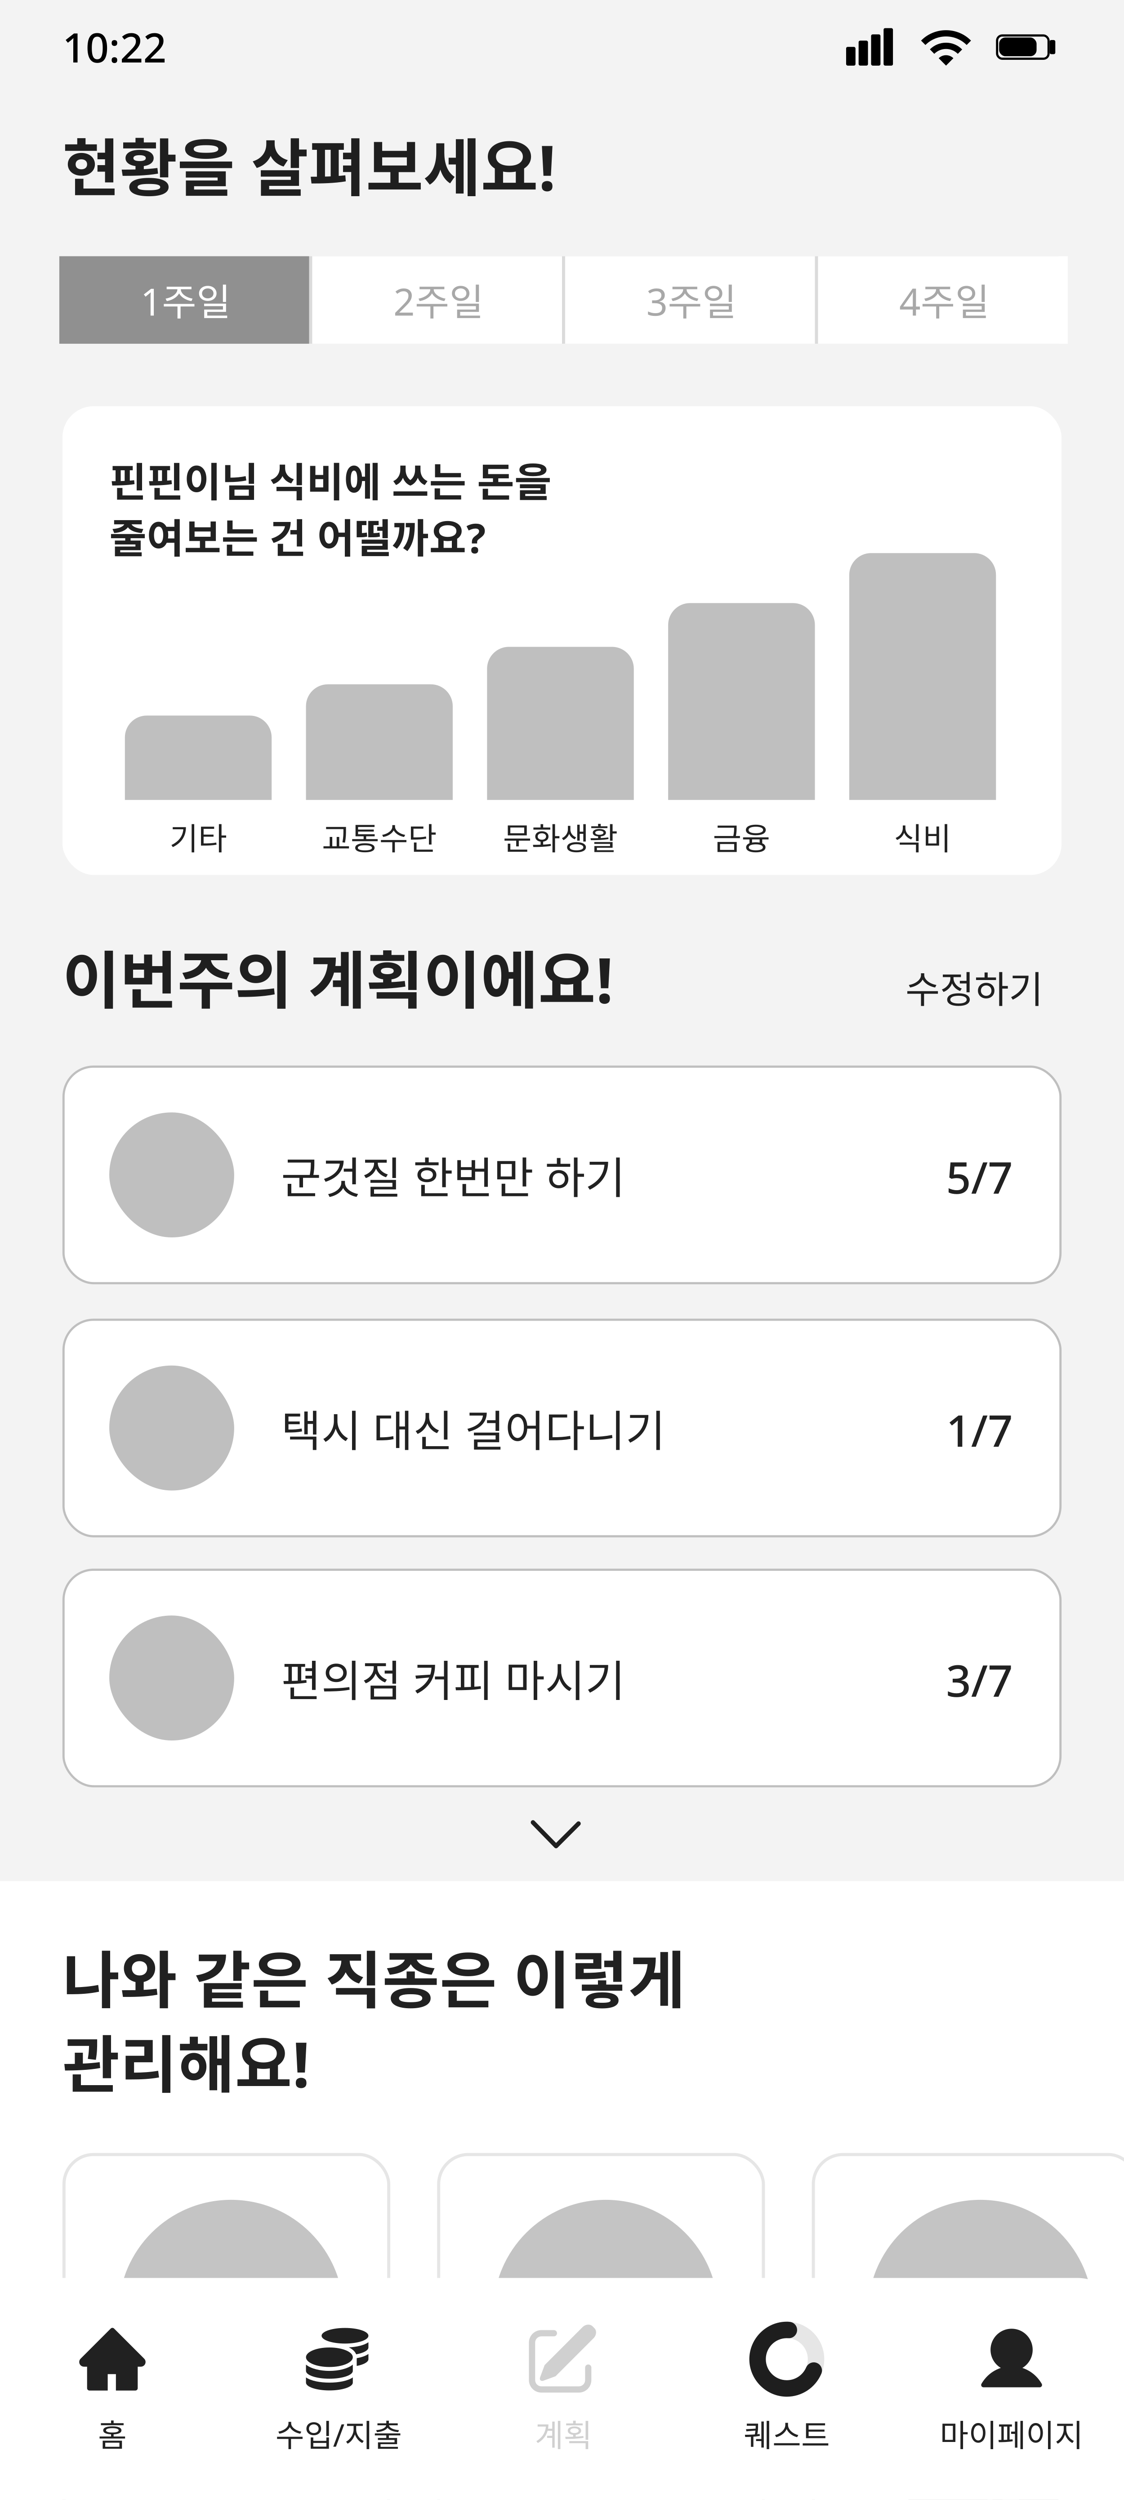 <svg width="360" height="800" viewBox="0 0 360 800" fill="none" xmlns="http://www.w3.org/2000/svg">
<g clip-path="url(#clip0_988_6730)">
<rect width="360" height="800" fill="white"/>
<rect width="360" height="602" fill="black" fill-opacity="0.05"/>
<path d="M24.836 20H23.471V13.838C23.471 13.621 23.471 13.422 23.471 13.24C23.48 13.049 23.488 12.867 23.497 12.694C23.506 12.512 23.514 12.339 23.523 12.174C23.41 12.287 23.293 12.395 23.172 12.499C23.051 12.603 22.912 12.724 22.756 12.863L21.742 13.682L21.04 12.798L23.692 10.718H24.836V20ZM34.291 15.346C34.291 16.1 34.23 16.772 34.108 17.361C33.996 17.95 33.814 18.453 33.562 18.869C33.32 19.276 32.995 19.588 32.587 19.805C32.189 20.022 31.708 20.13 31.145 20.13C30.434 20.13 29.849 19.939 29.39 19.558C28.93 19.177 28.588 18.631 28.363 17.92C28.137 17.201 28.024 16.343 28.024 15.346C28.024 14.341 28.124 13.483 28.323 12.772C28.532 12.061 28.865 11.52 29.325 11.147C29.784 10.766 30.39 10.575 31.145 10.575C31.855 10.575 32.44 10.766 32.9 11.147C33.367 11.52 33.714 12.061 33.94 12.772C34.173 13.483 34.291 14.341 34.291 15.346ZM29.402 15.346C29.402 16.152 29.459 16.824 29.572 17.361C29.684 17.898 29.866 18.301 30.117 18.57C30.378 18.839 30.72 18.973 31.145 18.973C31.569 18.973 31.907 18.843 32.158 18.583C32.419 18.314 32.605 17.911 32.718 17.374C32.839 16.828 32.9 16.152 32.9 15.346C32.9 14.54 32.839 13.873 32.718 13.344C32.605 12.807 32.419 12.404 32.158 12.135C31.907 11.866 31.569 11.732 31.145 11.732C30.72 11.732 30.378 11.866 30.117 12.135C29.866 12.404 29.684 12.807 29.572 13.344C29.459 13.873 29.402 14.54 29.402 15.346ZM35.763 19.233C35.763 18.895 35.85 18.657 36.023 18.518C36.196 18.379 36.404 18.31 36.647 18.31C36.898 18.31 37.111 18.379 37.284 18.518C37.457 18.657 37.544 18.895 37.544 19.233C37.544 19.571 37.457 19.814 37.284 19.961C37.111 20.108 36.898 20.182 36.647 20.182C36.404 20.182 36.196 20.108 36.023 19.961C35.85 19.814 35.763 19.571 35.763 19.233ZM35.763 13.773C35.763 13.418 35.85 13.171 36.023 13.032C36.196 12.893 36.404 12.824 36.647 12.824C36.898 12.824 37.111 12.893 37.284 13.032C37.457 13.171 37.544 13.418 37.544 13.773C37.544 14.102 37.457 14.341 37.284 14.488C37.111 14.635 36.898 14.709 36.647 14.709C36.404 14.709 36.196 14.635 36.023 14.488C35.85 14.341 35.763 14.102 35.763 13.773ZM45.272 20H39.032V18.934L41.424 16.503C41.892 16.026 42.282 15.615 42.594 15.268C42.906 14.913 43.14 14.575 43.296 14.254C43.452 13.925 43.53 13.569 43.53 13.188C43.53 12.711 43.391 12.356 43.114 12.122C42.836 11.879 42.477 11.758 42.035 11.758C41.61 11.758 41.229 11.84 40.891 12.005C40.553 12.161 40.202 12.382 39.838 12.668L39.097 11.745C39.348 11.528 39.617 11.333 39.903 11.16C40.197 10.987 40.522 10.848 40.878 10.744C41.242 10.64 41.64 10.588 42.074 10.588C42.663 10.588 43.17 10.692 43.595 10.9C44.019 11.099 44.344 11.385 44.57 11.758C44.804 12.131 44.921 12.568 44.921 13.071C44.921 13.444 44.864 13.795 44.752 14.124C44.639 14.445 44.474 14.761 44.258 15.073C44.05 15.385 43.794 15.701 43.491 16.022C43.187 16.343 42.854 16.681 42.49 17.036L40.761 18.713V18.778H45.272V20ZM52.711 20H46.471V18.934L48.863 16.503C49.331 16.026 49.721 15.615 50.033 15.268C50.345 14.913 50.579 14.575 50.735 14.254C50.891 13.925 50.969 13.569 50.969 13.188C50.969 12.711 50.83 12.356 50.553 12.122C50.276 11.879 49.916 11.758 49.474 11.758C49.049 11.758 48.668 11.84 48.33 12.005C47.992 12.161 47.641 12.382 47.277 12.668L46.536 11.745C46.787 11.528 47.056 11.333 47.342 11.16C47.637 10.987 47.962 10.848 48.317 10.744C48.681 10.64 49.08 10.588 49.513 10.588C50.102 10.588 50.609 10.692 51.034 10.9C51.459 11.099 51.784 11.385 52.009 11.758C52.243 12.131 52.36 12.568 52.36 13.071C52.36 13.444 52.304 13.795 52.191 14.124C52.078 14.445 51.914 14.761 51.697 15.073C51.489 15.385 51.233 15.701 50.93 16.022C50.627 16.343 50.293 16.681 49.929 17.036L48.2 18.713V18.778H52.711V20Z" fill="black"/>
<path d="M299.233 17.233L297.833 15.8C298.522 15.111 299.311 14.583 300.2 14.216C301.089 13.85 302.022 13.666 303 13.666C303.978 13.666 304.914 13.853 305.809 14.225C306.703 14.598 307.489 15.134 308.167 15.833L306.767 17.233C306.267 16.733 305.692 16.347 305.041 16.075C304.391 15.803 303.711 15.667 303 15.666C302.289 15.666 301.608 15.803 300.959 16.075C300.309 16.348 299.734 16.734 299.233 17.233ZM296.4 14.4L295 13C296.056 11.922 297.275 11.097 298.659 10.524C300.042 9.952 301.489 9.666 303 9.666C304.511 9.666 305.958 9.953 307.342 10.525C308.726 11.098 309.945 11.922 311 13L309.6 14.4C308.722 13.522 307.714 12.847 306.575 12.375C305.436 11.903 304.244 11.667 303 11.666C301.756 11.666 300.564 11.903 299.425 12.375C298.286 12.848 297.277 13.523 296.4 14.4ZM303 21L300.65 18.633C300.961 18.322 301.32 18.083 301.725 17.916C302.131 17.75 302.556 17.666 303 17.666C303.444 17.666 303.87 17.75 304.275 17.916C304.681 18.083 305.039 18.322 305.35 18.633L303 21Z" fill="black"/>
<rect x="319.35" y="11.35" width="16.491" height="7.443" rx="1.65" stroke="black" stroke-width="0.7"/>
<rect x="320" y="12" width="12" height="6" rx="2" fill="black"/>
<rect x="336.44" y="13.06" width="1.31" height="4.024" rx="0.25" fill="black" stroke="black" stroke-width="0.5"/>
<rect x="271" y="15" width="3" height="6" rx="0.5" fill="black"/>
<rect x="275" y="13" width="3" height="8" rx="0.5" fill="black"/>
<rect x="279" y="11" width="3" height="10" rx="0.5" fill="black"/>
<rect x="283" y="9" width="3" height="12" rx="0.5" fill="black"/>
<rect x="19" y="82" width="320" height="28" fill="black" fill-opacity="0.1"/>
<rect x="19" y="82" width="80" height="28" fill="black" fill-opacity="0.34"/>
<rect x="100" y="82" width="80" height="28" fill="white"/>
<rect x="181" y="82" width="80" height="28" fill="white"/>
<rect x="262" y="82" width="80" height="28" fill="white"/>
<path d="M49.26 101H48.228V95.012C48.228 94.78 48.228 94.584 48.228 94.424C48.236 94.264 48.244 94.116 48.252 93.98C48.26 93.836 48.268 93.688 48.276 93.536C48.148 93.664 48.032 93.772 47.928 93.86C47.824 93.948 47.692 94.06 47.532 94.196L46.62 94.94L46.068 94.232L48.384 92.432H49.26V101ZM56.811 92.156H57.675V92.612C57.675 94.556 55.611 95.984 53.427 96.356L53.043 95.564C54.951 95.288 56.811 94.04 56.811 92.612V92.156ZM57.063 92.156H57.915V92.612C57.915 94.04 59.787 95.288 61.683 95.564L61.311 96.356C59.115 95.984 57.063 94.556 57.063 92.612V92.156ZM56.847 97.796H57.831V101.936H56.847V97.796ZM52.467 97.268H62.271V98.084H52.467V97.268ZM53.379 91.76H61.323V92.564H53.379V91.76ZM66.542 91.484C68.162 91.484 69.35 92.468 69.35 93.896C69.35 95.312 68.162 96.296 66.542 96.296C64.934 96.296 63.746 95.312 63.746 93.896C63.746 92.468 64.934 91.484 66.542 91.484ZM66.542 92.3C65.498 92.3 64.706 92.96 64.706 93.896C64.706 94.832 65.498 95.48 66.542 95.48C67.598 95.48 68.378 94.832 68.378 93.896C68.378 92.96 67.598 92.3 66.542 92.3ZM71.39 91.088H72.398V96.644H71.39V91.088ZM65.378 97.172H72.398V99.812H66.374V101.444H65.402V99.068H71.414V97.976H65.378V97.172ZM65.402 101H72.758V101.792H65.402V101Z" fill="white"/>
<path d="M132.24 101H126.576V100.124L128.82 97.856C129.252 97.424 129.616 97.04 129.912 96.704C130.208 96.368 130.432 96.04 130.584 95.72C130.736 95.392 130.812 95.036 130.812 94.652C130.812 94.18 130.672 93.824 130.392 93.584C130.112 93.336 129.748 93.212 129.3 93.212C128.884 93.212 128.516 93.284 128.196 93.428C127.884 93.572 127.564 93.772 127.236 94.028L126.672 93.32C126.896 93.128 127.14 92.956 127.404 92.804C127.676 92.652 127.968 92.532 128.28 92.444C128.6 92.356 128.94 92.312 129.3 92.312C129.836 92.312 130.296 92.404 130.68 92.588C131.064 92.772 131.36 93.036 131.568 93.38C131.784 93.716 131.892 94.12 131.892 94.592C131.892 94.928 131.84 95.248 131.736 95.552C131.632 95.848 131.484 96.14 131.292 96.428C131.1 96.716 130.868 97.008 130.596 97.304C130.324 97.6 130.024 97.908 129.696 98.228L127.908 99.992V100.04H132.24V101ZM137.811 92.156H138.675V92.612C138.675 94.556 136.611 95.984 134.427 96.356L134.043 95.564C135.951 95.288 137.811 94.04 137.811 92.612V92.156ZM138.063 92.156H138.915V92.612C138.915 94.04 140.787 95.288 142.683 95.564L142.311 96.356C140.115 95.984 138.063 94.556 138.063 92.612V92.156ZM137.847 97.796H138.831V101.936H137.847V97.796ZM133.467 97.268H143.271V98.084H133.467V97.268ZM134.379 91.76H142.323V92.564H134.379V91.76ZM147.542 91.484C149.162 91.484 150.35 92.468 150.35 93.896C150.35 95.312 149.162 96.296 147.542 96.296C145.934 96.296 144.746 95.312 144.746 93.896C144.746 92.468 145.934 91.484 147.542 91.484ZM147.542 92.3C146.498 92.3 145.706 92.96 145.706 93.896C145.706 94.832 146.498 95.48 147.542 95.48C148.598 95.48 149.378 94.832 149.378 93.896C149.378 92.96 148.598 92.3 147.542 92.3ZM152.39 91.088H153.398V96.644H152.39V91.088ZM146.378 97.172H153.398V99.812H147.374V101.444H146.402V99.068H152.414V97.976H146.378V97.172ZM146.402 101H153.758V101.792H146.402V101Z" fill="black" fill-opacity="0.34"/>
<path d="M212.916 94.436C212.916 94.82 212.844 95.152 212.7 95.432C212.556 95.712 212.348 95.94 212.076 96.116C211.812 96.292 211.5 96.416 211.14 96.488V96.536C211.828 96.616 212.34 96.832 212.676 97.184C213.012 97.536 213.18 97.996 213.18 98.564C213.18 99.06 213.064 99.504 212.832 99.896C212.6 100.28 212.24 100.58 211.752 100.796C211.272 101.012 210.652 101.12 209.892 101.12C209.444 101.12 209.028 101.084 208.644 101.012C208.26 100.948 207.892 100.828 207.54 100.652V99.668C207.9 99.844 208.288 99.984 208.704 100.088C209.12 100.184 209.52 100.232 209.904 100.232C210.672 100.232 211.224 100.084 211.56 99.788C211.904 99.484 212.076 99.068 212.076 98.54C212.076 98.18 211.98 97.892 211.788 97.676C211.604 97.452 211.332 97.288 210.972 97.184C210.612 97.08 210.18 97.028 209.676 97.028H208.848V96.128H209.688C210.16 96.128 210.552 96.06 210.864 95.924C211.184 95.788 211.424 95.6 211.584 95.36C211.752 95.112 211.836 94.828 211.836 94.508C211.836 94.092 211.696 93.772 211.416 93.548C211.136 93.316 210.756 93.2 210.276 93.2C209.972 93.2 209.696 93.232 209.448 93.296C209.2 93.352 208.968 93.436 208.752 93.548C208.544 93.652 208.332 93.776 208.116 93.92L207.588 93.2C207.796 93.04 208.032 92.892 208.296 92.756C208.568 92.62 208.868 92.512 209.196 92.432C209.524 92.352 209.88 92.312 210.264 92.312C211.16 92.312 211.824 92.512 212.256 92.912C212.696 93.312 212.916 93.82 212.916 94.436ZM218.811 92.156H219.675V92.612C219.675 94.556 217.611 95.984 215.427 96.356L215.043 95.564C216.951 95.288 218.811 94.04 218.811 92.612V92.156ZM219.063 92.156H219.915V92.612C219.915 94.04 221.787 95.288 223.683 95.564L223.311 96.356C221.115 95.984 219.063 94.556 219.063 92.612V92.156ZM218.847 97.796H219.831V101.936H218.847V97.796ZM214.467 97.268H224.271V98.084H214.467V97.268ZM215.379 91.76H223.323V92.564H215.379V91.76ZM228.542 91.484C230.162 91.484 231.35 92.468 231.35 93.896C231.35 95.312 230.162 96.296 228.542 96.296C226.934 96.296 225.746 95.312 225.746 93.896C225.746 92.468 226.934 91.484 228.542 91.484ZM228.542 92.3C227.498 92.3 226.706 92.96 226.706 93.896C226.706 94.832 227.498 95.48 228.542 95.48C229.598 95.48 230.378 94.832 230.378 93.896C230.378 92.96 229.598 92.3 228.542 92.3ZM233.39 91.088H234.398V96.644H233.39V91.088ZM227.378 97.172H234.398V99.812H228.374V101.444H227.402V99.068H233.414V97.976H227.378V97.172ZM227.402 101H234.758V101.792H227.402V101Z" fill="black" fill-opacity="0.34"/>
<path d="M294.624 99.056H293.376V101H292.356V99.056H288.252V98.156L292.284 92.384H293.376V98.108H294.624V99.056ZM292.356 95.408C292.356 95.2 292.356 95.012 292.356 94.844C292.364 94.668 292.372 94.504 292.38 94.352C292.388 94.2 292.392 94.056 292.392 93.92C292.4 93.776 292.408 93.64 292.416 93.512H292.368C292.304 93.664 292.224 93.828 292.128 94.004C292.032 94.18 291.94 94.328 291.852 94.448L289.284 98.108H292.356V95.408ZM299.811 92.156H300.675V92.612C300.675 94.556 298.611 95.984 296.427 96.356L296.043 95.564C297.951 95.288 299.811 94.04 299.811 92.612V92.156ZM300.063 92.156H300.915V92.612C300.915 94.04 302.787 95.288 304.683 95.564L304.311 96.356C302.115 95.984 300.063 94.556 300.063 92.612V92.156ZM299.847 97.796H300.831V101.936H299.847V97.796ZM295.467 97.268H305.271V98.084H295.467V97.268ZM296.379 91.76H304.323V92.564H296.379V91.76ZM309.542 91.484C311.162 91.484 312.35 92.468 312.35 93.896C312.35 95.312 311.162 96.296 309.542 96.296C307.934 96.296 306.746 95.312 306.746 93.896C306.746 92.468 307.934 91.484 309.542 91.484ZM309.542 92.3C308.498 92.3 307.706 92.96 307.706 93.896C307.706 94.832 308.498 95.48 309.542 95.48C310.598 95.48 311.378 94.832 311.378 93.896C311.378 92.96 310.598 92.3 309.542 92.3ZM314.39 91.088H315.398V96.644H314.39V91.088ZM308.378 97.172H315.398V99.812H309.374V101.444H308.402V99.068H314.414V97.976H308.378V97.172ZM308.402 101H315.758V101.792H308.402V101Z" fill="black" fill-opacity="0.34"/>
<path d="M33.5 304.24H36.18V322.82H33.5V304.24ZM26.2 305.54C29 305.54 31.06 308.1 31.06 312.14C31.06 316.22 29 318.78 26.2 318.78C23.4 318.78 21.34 316.22 21.34 312.14C21.34 308.1 23.4 305.54 26.2 305.54ZM26.2 307.96C24.82 307.96 23.88 309.42 23.88 312.14C23.88 314.9 24.82 316.38 26.2 316.38C27.58 316.38 28.5 314.9 28.5 312.14C28.5 309.42 27.58 307.96 26.2 307.96ZM47.958 309.18H52.718V311.3H47.958V309.18ZM52.038 304.28H54.698V317.94H52.038V304.28ZM42.438 320.34H55.098V322.46H42.438V320.34ZM42.438 316.6H45.118V321.56H42.438V316.6ZM39.978 305.48H42.618V308.3H46.138V305.48H48.738V315.04H39.978V305.48ZM42.618 310.32V312.94H46.138V310.32H42.618ZM64.457 306.32H66.757V306.86C66.757 310.12 64.097 312.78 59.397 313.42L58.417 311.34C62.497 310.84 64.457 308.76 64.457 306.86V306.32ZM65.217 306.32H67.517V306.86C67.517 308.76 69.477 310.84 73.557 311.34L72.597 313.42C67.877 312.78 65.217 310.12 65.217 306.86V306.32ZM64.597 316H67.237V322.8H64.597V316ZM57.617 314.48H74.357V316.6H57.617V314.48ZM59.097 305.2H72.837V307.3H59.097V305.2ZM81.955 305.48C84.875 305.48 87.055 307.38 87.055 310.04C87.055 312.72 84.875 314.62 81.955 314.62C79.055 314.62 76.835 312.72 76.835 310.04C76.835 307.38 79.055 305.48 81.955 305.48ZM81.955 307.76C80.535 307.76 79.455 308.6 79.455 310.04C79.455 311.5 80.535 312.34 81.955 312.34C83.375 312.34 84.455 311.5 84.455 310.04C84.455 308.6 83.375 307.76 81.955 307.76ZM88.795 304.24H91.455V322.82H88.795V304.24ZM76.395 319.06L76.075 316.92C79.335 316.92 83.875 316.88 87.775 316.3L87.975 318.22C83.955 319.02 79.595 319.06 76.395 319.06ZM106.729 309.14H110.489V311.26H106.729V309.14ZM106.629 313.76H110.409V315.88H106.629V313.76ZM113.009 304.26H115.549V322.78H113.009V304.26ZM109.189 304.66H111.669V321.96H109.189V304.66ZM105.009 306.44H107.569C107.569 311.7 105.989 315.9 100.829 318.94L99.329 317.08C103.509 314.54 105.009 311.46 105.009 306.98V306.44ZM100.389 306.44H105.909V308.56H100.389V306.44ZM118.608 305.62H129.488V307.52H118.608V305.62ZM124.048 307.96C126.808 307.96 128.648 309.06 128.648 310.74C128.648 312.44 126.808 313.52 124.048 313.52C121.288 313.52 119.448 312.44 119.448 310.74C119.448 309.06 121.288 307.96 124.048 307.96ZM124.048 309.72C122.808 309.72 121.988 310.06 121.988 310.74C121.988 311.4 122.808 311.76 124.048 311.76C125.308 311.76 126.108 311.4 126.108 310.74C126.108 310.06 125.308 309.72 124.048 309.72ZM122.708 304.14H125.388V306.58H122.708V304.14ZM122.708 312.54H125.388V315.12H122.708V312.54ZM130.748 304.28H133.428V316.82H130.748V304.28ZM120.628 317.54H133.428V322.78H130.748V319.58H120.628V317.54ZM118.408 316.46L118.088 314.44C121.428 314.44 125.868 314.42 129.648 313.94L129.848 315.72C125.928 316.4 121.668 316.46 118.408 316.46ZM149.086 304.24H151.766V322.82H149.086V304.24ZM141.786 305.54C144.586 305.54 146.646 308.1 146.646 312.14C146.646 316.22 144.586 318.78 141.786 318.78C138.986 318.78 136.926 316.22 136.926 312.14C136.926 308.1 138.986 305.54 141.786 305.54ZM141.786 307.96C140.406 307.96 139.466 309.42 139.466 312.14C139.466 314.9 140.406 316.38 141.786 316.38C143.166 316.38 144.086 314.9 144.086 312.14C144.086 309.42 143.166 307.96 141.786 307.96ZM162.184 311.08H165.224V313.22H162.184V311.08ZM168.164 304.26H170.704V322.78H168.164V304.26ZM164.384 304.54H166.884V321.94H164.384V304.54ZM158.944 305.56C161.404 305.56 162.984 308.1 162.984 312.28C162.984 316.48 161.404 319.02 158.944 319.02C156.504 319.02 154.944 316.48 154.944 312.28C154.944 308.1 156.504 305.56 158.944 305.56ZM158.944 308.06C157.944 308.06 157.364 309.46 157.364 312.28C157.364 315.12 157.944 316.5 158.944 316.5C159.984 316.5 160.564 315.12 160.564 312.28C160.564 309.46 159.984 308.06 158.944 308.06ZM176.883 313.66H179.523V318.86H176.883V313.66ZM183.603 313.66H186.263V318.86H183.603V313.66ZM173.203 318.48H189.963V320.64H173.203V318.48ZM181.563 305.16C185.543 305.16 188.483 307.12 188.483 310.14C188.483 313.16 185.543 315.1 181.563 315.1C177.563 315.1 174.643 313.16 174.643 310.14C174.643 307.12 177.563 305.16 181.563 305.16ZM181.563 307.24C178.983 307.24 177.263 308.3 177.263 310.14C177.263 311.96 178.983 313.04 181.563 313.04C184.143 313.04 185.863 311.96 185.863 310.14C185.863 308.3 184.143 307.24 181.563 307.24ZM194.841 316.26H192.461L191.961 306.72H195.341L194.841 316.26ZM191.921 319.6C191.921 318.987 192.088 318.56 192.421 318.32C192.755 318.067 193.161 317.94 193.641 317.94C194.108 317.94 194.508 318.067 194.841 318.32C195.175 318.56 195.341 318.987 195.341 319.6C195.341 320.187 195.175 320.613 194.841 320.88C194.508 321.133 194.108 321.26 193.641 321.26C193.161 321.26 192.755 321.133 192.421 320.88C192.088 320.613 191.921 320.187 191.921 319.6Z" fill="black" fill-opacity="0.87"/>
<path d="M24.06 626.04V636C26.38 635.94 28.88 635.74 31.46 635.24L31.72 637.4C28.66 638.04 25.7 638.2 23.02 638.2H21.42V626.04H24.06ZM37.86 631.24V633.42H35.28V642.68H32.64V624.28H35.28V631.24H37.86ZM42.238 629.9C42.238 631.34 43.278 632.2 44.678 632.2C46.078 632.2 47.138 631.34 47.138 629.9C47.138 628.46 46.078 627.62 44.678 627.62C43.278 627.62 42.238 628.46 42.238 629.9ZM46.018 634.28V636.8C47.458 636.74 48.858 636.62 50.198 636.46L50.418 638.36C46.578 639.08 42.478 639.08 39.378 639.06L39.058 636.92C40.358 636.92 41.858 636.92 43.398 636.9V634.3C41.218 633.84 39.678 632.14 39.678 629.9C39.678 627.26 41.838 625.36 44.678 625.36C47.538 625.36 49.698 627.26 49.698 629.9C49.698 632.12 48.178 633.8 46.018 634.28ZM56.218 631.52V633.7H53.798V642.7H51.158V624.28H53.798V631.52H56.218ZM63.672 625.52H72.392C72.392 630.44 69.432 633.22 63.812 634.28L62.792 632.18C67.252 631.44 69.192 629.64 69.452 627.62H63.672V625.52ZM67.912 639.5V640.6H77.812V642.5H65.292V634.66H77.432V636.58H67.912V637.66H77.232V639.5H67.912ZM77.352 628.06H79.792V630.24H77.352V633.92H74.712V624.28H77.352V628.06ZM89.571 626.92C87.111 626.92 85.631 627.52 85.631 628.64C85.631 629.78 87.111 630.34 89.571 630.34C92.051 630.34 93.531 629.78 93.531 628.64C93.531 627.52 92.051 626.92 89.571 626.92ZM89.571 632.44C85.571 632.44 82.911 630.98 82.911 628.64C82.911 626.3 85.571 624.84 89.571 624.84C93.591 624.84 96.251 626.3 96.251 628.64C96.251 630.98 93.591 632.44 89.571 632.44ZM85.911 637.04V640.3H96.031V642.4H83.271V637.04H85.911ZM81.251 633.7H97.891V635.8H81.251V633.7ZM116.324 632.76L114.984 634.78C112.944 634.14 111.544 632.82 110.704 631.18C109.884 632.98 108.404 634.42 106.264 635.12L104.924 633.06C107.924 632.1 109.284 629.76 109.324 627.48H105.624V625.4H115.644V627.48H112.004C112.044 629.64 113.404 631.8 116.324 632.76ZM107.604 638.32V636.22H120.144V642.74H117.484V638.32H107.604ZM117.484 624.3H120.144V635.4H117.484V624.3ZM124.843 631.96L123.943 629.88C127.383 629.6 129.183 628.4 129.643 627.16H124.763V625.06H138.383V627.16H133.483C133.943 628.4 135.743 629.6 139.183 629.88L138.263 631.96C134.803 631.62 132.523 630.34 131.563 628.58C130.583 630.34 128.323 631.62 124.843 631.96ZM131.523 640.76C134.003 640.76 135.243 640.38 135.243 639.48C135.243 638.6 134.003 638.2 131.523 638.2C129.043 638.2 127.803 638.6 127.803 639.48C127.803 640.38 129.043 640.76 131.523 640.76ZM131.523 636.22C135.523 636.22 137.923 637.4 137.923 639.48C137.923 641.56 135.523 642.72 131.523 642.72C127.523 642.72 125.143 641.56 125.143 639.48C125.143 637.4 127.523 636.22 131.523 636.22ZM132.863 633.12H139.883V635.22H123.243V633.12H130.223V630.92H132.863V633.12ZM149.961 626.92C147.501 626.92 146.021 627.52 146.021 628.64C146.021 629.78 147.501 630.34 149.961 630.34C152.441 630.34 153.921 629.78 153.921 628.64C153.921 627.52 152.441 626.92 149.961 626.92ZM149.961 632.44C145.961 632.44 143.301 630.98 143.301 628.64C143.301 626.3 145.961 624.84 149.961 624.84C153.981 624.84 156.641 626.3 156.641 628.64C156.641 630.98 153.981 632.44 149.961 632.44ZM146.301 637.04V640.3H156.421V642.4H143.661V637.04H146.301ZM141.641 633.7H158.281V635.8H141.641V633.7ZM177.855 624.28H180.495V642.76H177.855V624.28ZM170.595 625.58C173.375 625.58 175.435 628.1 175.435 632.14C175.435 636.2 173.375 638.74 170.595 638.74C167.815 638.74 165.755 636.2 165.755 632.14C165.755 628.1 167.815 625.58 170.595 625.58ZM170.595 627.96C169.235 627.96 168.295 629.42 168.295 632.14C168.295 634.88 169.235 636.34 170.595 636.34C171.955 636.34 172.895 634.88 172.895 632.14C172.895 629.42 171.955 627.96 170.595 627.96ZM196.393 634.24V629.54H193.533V627.46H196.393V624.3H199.033V634.24H196.393ZM193.853 630.9L194.073 632.9C191.573 633.32 189.353 633.38 185.833 633.38H184.333V628.24H190.013V627.04H184.313V625.04H192.613V630.1H186.953V631.38C189.773 631.36 191.653 631.28 193.853 630.9ZM192.853 640.94C194.733 640.94 195.553 640.72 195.553 640.18C195.553 639.62 194.733 639.4 192.853 639.4C190.953 639.4 190.133 639.62 190.133 640.18C190.133 640.72 190.953 640.94 192.853 640.94ZM192.853 637.6C196.213 637.6 198.113 638.48 198.113 640.18C198.113 641.86 196.213 642.74 192.853 642.74C189.473 642.74 187.593 641.86 187.593 640.18C187.593 638.48 189.473 637.6 192.853 637.6ZM194.173 635.12H199.313V637.08H186.353V635.12H191.513V633.76H194.173V635.12ZM211.492 631.34V624.7H213.952V641.9H211.492V633.46H208.612C207.572 635.56 205.892 637.38 203.292 638.9L201.792 637.04C205.472 634.84 207.092 632.18 207.412 628.58H202.812V626.48H210.032C210.032 628.22 209.872 629.84 209.432 631.34H211.492ZM215.372 624.28H217.872V642.7H215.372V624.28ZM30.7 659.2L28.12 658.9C28.42 657.18 28.5 655.84 28.52 654.74H21.66V652.64H31.12V653.78C31.12 655.06 31.12 656.88 30.7 659.2ZM31.92 659.94L32.08 661.82C28.28 662.52 24 662.6 20.84 662.62L20.6 660.52C21.62 660.52 22.76 660.52 23.96 660.5V656.92H26.54V660.4C28.36 660.32 30.2 660.18 31.92 659.94ZM25.92 663.86V667.3H36.14V669.4H23.28V663.86H25.92ZM35.56 656.9H37.76V659.08H35.56V665.08H32.92V651.28H35.56V656.9ZM42.938 659.98V663.3C45.738 663.28 48.058 663.14 50.658 662.7L50.938 664.84C47.938 665.36 45.238 665.48 41.898 665.48H40.238V657.9H46.218V654.96H40.218V652.86H48.918V659.98H42.938ZM51.938 651.28H54.578V669.76H51.938V651.28ZM62.077 663.56C63.077 663.56 63.797 662.76 63.797 661.38C63.797 660 63.077 659.18 62.077 659.18C61.077 659.18 60.357 660 60.357 661.38C60.357 662.76 61.077 663.56 62.077 663.56ZM62.077 656.98C64.437 656.98 66.117 658.8 66.117 661.38C66.117 663.94 64.437 665.76 62.077 665.76C59.717 665.76 58.037 663.94 58.037 661.38C58.037 658.8 59.717 656.98 62.077 656.98ZM63.377 651.8V654.08H66.437V656.18H57.637V654.08H60.777V651.8H63.377ZM70.957 651.28H73.457V669.7H70.957V660.92H69.557V668.94H67.097V651.64H69.557V658.8H70.957V651.28ZM82.355 661.92V665.44H86.415V661.92C85.775 662.04 85.095 662.1 84.375 662.1C83.655 662.1 82.995 662.04 82.355 661.92ZM84.375 654.28C81.815 654.28 80.115 655.32 80.115 657.16C80.115 658.98 81.815 660.04 84.375 660.04C86.935 660.04 88.655 658.98 88.655 657.16C88.655 655.32 86.935 654.28 84.375 654.28ZM89.035 665.44H92.735V667.58H76.055V665.44H79.735V660.94C78.335 660.08 77.495 658.76 77.515 657.16C77.515 654.14 80.415 652.2 84.375 652.2C88.355 652.2 91.255 654.14 91.255 657.16C91.255 658.76 90.415 660.08 89.035 660.94V665.44ZM97.654 663.26H95.274L94.774 653.72H98.154L97.654 663.26ZM94.734 666.6C94.734 665.987 94.9 665.56 95.234 665.32C95.567 665.067 95.974 664.94 96.454 664.94C96.92 664.94 97.32 665.067 97.654 665.32C97.987 665.56 98.154 665.987 98.154 666.6C98.154 667.187 97.987 667.613 97.654 667.88C97.32 668.133 96.92 668.26 96.454 668.26C95.974 668.26 95.567 668.133 95.234 667.88C94.9 667.613 94.734 667.187 94.734 666.6Z" fill="black" fill-opacity="0.87"/>
<rect x="20" y="689" width="105" height="135" rx="10" fill="white"/>
<rect x="20.5" y="689.5" width="104" height="134" rx="9.5" stroke="black" stroke-opacity="0.1"/>
<path d="M33.231 785.564C32.379 785.564 31.767 786.068 31.767 786.8C31.767 787.52 32.379 788.036 33.231 788.036C34.083 788.036 34.683 787.52 34.683 786.8C34.683 786.068 34.083 785.564 33.231 785.564ZM33.231 788.78C31.875 788.78 30.891 787.964 30.891 786.8C30.891 785.624 31.875 784.82 33.231 784.82C34.575 784.82 35.571 785.624 35.571 786.8C35.571 787.964 34.575 788.78 33.231 788.78ZM35.979 789.332L36.051 790.052C35.295 790.208 34.467 790.292 33.651 790.34V794.024H32.715V790.4C31.899 790.436 31.119 790.436 30.495 790.436L30.375 789.608C31.851 789.608 34.239 789.596 35.979 789.332ZM36.663 791.192V784.388H37.587V794.336H36.663V791.96H34.647V791.192H36.663ZM38.691 784.136H39.639V794.888H38.691V784.136ZM49.382 784.124H50.366V794.912H49.382V784.124ZM44.69 784.952C46.286 784.952 47.426 786.416 47.426 788.708C47.426 791 46.286 792.464 44.69 792.464C43.094 792.464 41.954 791 41.954 788.708C41.954 786.416 43.094 784.952 44.69 784.952ZM44.69 785.84C43.634 785.84 42.89 786.968 42.89 788.708C42.89 790.46 43.634 791.588 44.69 791.588C45.734 791.588 46.478 790.46 46.478 788.708C46.478 786.968 45.734 785.84 44.69 785.84ZM61.225 789.284V790.088H53.833V785.108H61.117V785.924H54.805V789.284H61.225ZM52.585 792.62H62.353V793.436H52.585V792.62ZM66.348 785.564C65.496 785.564 64.884 786.068 64.884 786.8C64.884 787.52 65.496 788.036 66.348 788.036C67.2 788.036 67.8 787.52 67.8 786.8C67.8 786.068 67.2 785.564 66.348 785.564ZM66.348 788.78C64.992 788.78 64.008 787.964 64.008 786.8C64.008 785.624 64.992 784.82 66.348 784.82C67.692 784.82 68.688 785.624 68.688 786.8C68.688 787.964 67.692 788.78 66.348 788.78ZM69.096 789.332L69.168 790.052C68.412 790.208 67.584 790.292 66.768 790.34V794.024H65.832V790.4C65.016 790.436 64.236 790.436 63.612 790.436L63.492 789.608C64.968 789.608 67.356 789.596 69.096 789.332ZM69.78 791.192V784.388H70.704V794.336H69.78V791.96H67.764V791.192H69.78ZM71.808 784.136H72.756V794.888H71.808V784.136ZM82.499 784.124H83.483V794.912H82.499V784.124ZM77.807 784.952C79.403 784.952 80.543 786.416 80.543 788.708C80.543 791 79.403 792.464 77.807 792.464C76.211 792.464 75.071 791 75.071 788.708C75.071 786.416 76.211 784.952 77.807 784.952ZM77.807 785.84C76.751 785.84 76.007 786.968 76.007 788.708C76.007 790.46 76.751 791.588 77.807 791.588C78.851 791.588 79.595 790.46 79.595 788.708C79.595 786.968 78.851 785.84 77.807 785.84ZM94.342 789.284V790.088H86.95V785.108H94.234V785.924H87.922V789.284H94.342ZM85.702 792.62H95.47V793.436H85.702V792.62Z" fill="black" fill-opacity="0.34"/>
<circle cx="74" cy="740" r="36" fill="#C4C4C4"/>
<rect x="140" y="689" width="105" height="135" rx="10" fill="white"/>
<rect x="140.5" y="689.5" width="104" height="134" rx="9.5" stroke="black" stroke-opacity="0.1"/>
<path d="M153.418 791.588C154.438 791.588 155.158 790.46 155.158 788.708C155.158 786.968 154.438 785.84 153.418 785.84C152.386 785.84 151.666 786.968 151.666 788.708C151.666 790.46 152.386 791.588 153.418 791.588ZM158.422 784.124H159.406V794.912H158.422V789.032H156.082C155.986 791.144 154.918 792.464 153.418 792.464C151.846 792.464 150.73 791 150.73 788.708C150.73 786.416 151.846 784.952 153.418 784.952C154.87 784.952 155.926 786.212 156.082 788.228H158.422V784.124ZM169.401 784.124H170.385V794.912H169.401V784.124ZM164.709 784.952C166.305 784.952 167.445 786.416 167.445 788.708C167.445 791 166.305 792.464 164.709 792.464C163.113 792.464 161.973 791 161.973 788.708C161.973 786.416 163.113 784.952 164.709 784.952ZM164.709 785.84C163.653 785.84 162.909 786.968 162.909 788.708C162.909 790.46 163.653 791.588 164.709 791.588C165.753 791.588 166.497 790.46 166.497 788.708C166.497 786.968 165.753 785.84 164.709 785.84ZM173.084 785.288H177.992C177.992 788.348 176.72 791.072 173.144 792.836L172.604 792.068C175.496 790.652 176.828 788.6 177.008 786.08H173.084V785.288ZM180.488 784.136H181.472V794.888H180.488V789.248H177.968V788.444H180.488V784.136ZM184.292 785.288H189.332C189.332 788.396 187.904 791.132 184.328 792.884L183.8 792.08C186.692 790.7 188.132 788.636 188.336 786.08H184.292V785.288ZM191.504 784.124H192.488V794.888H191.504V784.124ZM196.267 785.324V791.48C197.863 791.468 199.327 791.36 200.911 791.036L201.043 791.876C199.339 792.2 197.827 792.308 196.123 792.308H195.283V785.324H196.267ZM202.579 784.124H203.563V794.912H202.579V788.492H199.279V787.676H202.579V784.124Z" fill="black" fill-opacity="0.34"/>
<circle cx="194" cy="740" r="36" fill="#C4C4C4"/>
<rect x="260" y="689" width="105" height="135" rx="10" fill="white"/>
<rect x="260.5" y="689.5" width="104" height="134" rx="9.5" stroke="black" stroke-opacity="0.1"/>
<path d="M278.294 786.08V791.372C278.87 791.36 279.47 791.336 280.058 791.312V786.08H278.294ZM281.018 786.08V791.252C281.582 791.216 282.134 791.168 282.662 791.096L282.734 791.828C280.478 792.188 277.922 792.224 276.026 792.224L275.906 791.396C276.35 791.396 276.83 791.396 277.334 791.384V786.08H276.182V785.288H282.17V786.08H281.018ZM286.094 788.432V789.248H284.318V794.888H283.334V784.136H284.318V788.432H286.094ZM290.545 785.42C289.501 785.42 288.769 785.972 288.769 786.776C288.769 787.604 289.501 788.144 290.545 788.144C291.589 788.144 292.321 787.604 292.321 786.776C292.321 785.972 291.589 785.42 290.545 785.42ZM290.545 788.9C288.949 788.9 287.845 788.048 287.845 786.776C287.845 785.516 288.949 784.664 290.545 784.664C292.141 784.664 293.245 785.516 293.245 786.776C293.245 788.048 292.141 788.9 290.545 788.9ZM294.121 789.44L294.181 790.172C293.125 790.352 292.045 790.46 290.989 790.52V794.564H290.005V790.568C288.985 790.604 288.013 790.616 287.161 790.616L287.041 789.788C289.069 789.788 291.781 789.776 294.121 789.44ZM294.937 784.136H295.921V794.9H294.937V792.248H292.501V791.48H294.937V784.136ZM305.988 792.176V787.472H303.636V786.656H305.988V784.136H306.984V792.176H305.988ZM304.404 789.632L303.888 790.388C302.7 789.92 301.776 788.996 301.32 787.832C300.864 789.116 299.904 790.136 298.644 790.64L298.128 789.86C299.736 789.272 300.816 787.748 300.816 786.104V784.772H301.8V786.14C301.8 787.64 302.856 789.056 304.404 789.632ZM301.044 793.844H307.236V794.648H300.06V791.288H301.044V793.844ZM315.924 788.156V791.876H314.988V784.328H315.924V787.352H317.292V784.136H318.24V792.248H317.292V788.156H315.924ZM314.532 789.584L313.992 790.328C312.996 789.896 312.276 789.092 311.892 788.132C311.508 789.2 310.764 790.148 309.732 790.652L309.18 789.908C310.584 789.224 311.412 787.736 311.412 786.428V784.88H312.36V786.428C312.36 787.7 313.152 788.984 314.532 789.584ZM312.204 793.844H318.552V794.648H311.22V791.228H312.204V793.844ZM326.867 788.096L326.999 788.912C325.211 789.272 323.591 789.404 321.731 789.404H320.855V784.748H321.839V788.576C323.603 788.576 325.175 788.444 326.867 788.096ZM323.015 791.516V793.94H328.055V791.516H323.015ZM322.055 794.732V790.736H329.015V794.732H322.055ZM328.031 784.112H329.015V790.22H328.031V784.112Z" fill="black" fill-opacity="0.34"/>
<circle cx="314" cy="740" r="36" fill="#C4C4C4"/>
<path d="M178.103 589.778L184.81 583.08C184.875 583.014 184.953 582.963 185.038 582.928C185.124 582.893 185.215 582.875 185.308 582.876C185.4 582.878 185.491 582.897 185.576 582.934C185.66 582.971 185.736 583.025 185.8 583.092C185.93 583.229 186.002 583.411 185.999 583.6C185.997 583.789 185.921 583.97 185.788 584.104L178.585 591.297C178.52 591.362 178.443 591.413 178.359 591.448C178.274 591.483 178.183 591.501 178.091 591.501C178 591.5 177.909 591.481 177.825 591.445C177.74 591.409 177.664 591.357 177.6 591.291L170.205 583.72C170.074 583.584 170.001 583.403 170.001 583.215C170.001 583.026 170.074 582.845 170.205 582.71C170.269 582.644 170.346 582.591 170.431 582.555C170.516 582.519 170.608 582.5 170.7 582.5C170.792 582.5 170.884 582.519 170.969 582.555C171.054 582.591 171.131 582.644 171.195 582.71L178.103 589.778Z" fill="black" fill-opacity="0.87"/>
<g filter="url(#filter0_d_988_6730)">
<circle cx="315" cy="807" r="25" fill="#A8A8A8"/>
<path fill-rule="evenodd" clip-rule="evenodd" d="M324.486 796.687C323.83 796.031 322.94 795.662 322.012 795.662C321.084 795.662 320.194 796.031 319.537 796.687L318.712 797.513L324.487 803.288L325.311 802.463C325.636 802.138 325.894 801.752 326.07 801.327C326.246 800.903 326.336 800.448 326.336 799.988C326.336 799.528 326.246 799.073 326.07 798.648C325.894 798.224 325.636 797.838 325.311 797.513L324.486 796.687ZM322.837 804.938L317.062 799.163L306.456 809.769C306.224 810.001 306.062 810.294 305.989 810.613L304.788 815.811C304.743 816.004 304.749 816.205 304.803 816.395C304.858 816.586 304.96 816.759 305.1 816.899C305.24 817.039 305.413 817.141 305.604 817.196C305.794 817.25 305.995 817.256 306.188 817.211L311.387 816.012C311.706 815.938 311.999 815.776 312.23 815.544L322.837 804.938Z" fill="white"/>
</g>
<rect x="20" y="422" width="320" height="70" rx="10" fill="white"/>
<rect x="20.35" y="422.35" width="319.3" height="69.3" rx="9.65" stroke="black" stroke-opacity="0.25" stroke-width="0.7"/>
<path d="M96.622 457.162L96.734 458.086C95.292 458.38 94.102 458.436 92.086 458.436H91.288V452.402H96.132V453.326H92.394V454.908H95.992V455.79H92.394V457.498C94.186 457.498 95.306 457.428 96.622 457.162ZM92.898 460.676V459.752H101.34V464.036H100.192V460.676H92.898ZM100.234 451.492H101.34V459.094H100.234V455.692H98.554V459.01H97.462V451.716H98.554V454.754H100.234V451.492ZM108.073 452.57V454.824C108.073 457.12 109.571 459.43 111.433 460.27L110.747 461.194C109.319 460.494 108.115 459.01 107.513 457.218C106.939 459.108 105.735 460.676 104.265 461.432L103.565 460.494C105.413 459.612 106.939 457.204 106.939 454.824V452.57H108.073ZM112.749 451.478H113.897V464.064H112.749V451.478ZM121.719 453.942V459.99C123.399 459.976 124.589 459.906 125.961 459.612L126.059 460.564C124.561 460.886 123.287 460.942 121.411 460.942H120.585V453.004H125.261V453.942H121.719ZM129.699 451.478H130.805V464.036H129.699V457.456H127.921V463.406H126.843V451.758H127.921V456.518H129.699V451.478ZM143.319 451.478V460.69H142.171V451.478H143.319ZM140.575 457.736L139.973 458.646C138.545 458.1 137.439 456.966 136.879 455.538C136.347 457.064 135.213 458.282 133.743 458.898L133.141 457.96C135.031 457.232 136.291 455.412 136.291 453.452V452.178H137.439V453.452C137.439 455.342 138.713 457.05 140.575 457.736ZM136.389 462.818H143.697V463.756H135.241V459.836H136.389V462.818ZM158.715 457.918V455.426H155.985V454.502H158.715V451.478H159.877V457.918H158.715ZM150.385 452.094H155.901C155.901 455.216 153.731 457.274 150.133 458.17L149.713 457.26C152.709 456.532 154.473 455.02 154.669 453.018H150.385V452.094ZM152.947 463H160.297V463.91H151.813V460.676H158.729V459.374H151.785V458.464H159.877V461.544H152.947V463ZM165.77 460.186C166.96 460.186 167.8 458.87 167.8 456.826C167.8 454.796 166.96 453.48 165.77 453.48C164.566 453.48 163.726 454.796 163.726 456.826C163.726 458.87 164.566 460.186 165.77 460.186ZM171.608 451.478H172.756V464.064H171.608V457.204H168.878C168.766 459.668 167.52 461.208 165.77 461.208C163.936 461.208 162.634 459.5 162.634 456.826C162.634 454.152 163.936 452.444 165.77 452.444C167.464 452.444 168.696 453.914 168.878 456.266H171.608V451.478ZM176.969 453.634V459.948C179.195 459.948 180.805 459.85 182.625 459.528L182.751 460.48C180.833 460.844 179.181 460.928 176.815 460.928H175.821V452.682H181.659V453.634H176.969ZM187.021 456.434V457.386H184.949V464.064H183.801V451.478H184.949V456.434H187.021ZM190.1 452.696V459.808C191.99 459.808 193.936 459.64 196.022 459.22L196.148 460.2C193.964 460.648 191.99 460.788 189.988 460.788H188.952V452.696H190.1ZM197.31 451.478H198.458V464.022H197.31V451.478ZM201.789 452.836H207.669C207.669 456.462 206.003 459.654 201.831 461.698L201.215 460.76C204.589 459.15 206.269 456.742 206.507 453.76H201.789V452.836ZM210.203 451.478H211.351V464.036H210.203V451.478Z" fill="black" fill-opacity="0.87"/>
<rect x="35" y="437" width="40" height="40" rx="20" fill="black" fill-opacity="0.25"/>
<path d="M308.208 463H306.738V456.364C306.738 456.131 306.738 455.916 306.738 455.72C306.747 455.515 306.757 455.319 306.766 455.132C306.775 454.936 306.785 454.749 306.794 454.572C306.673 454.693 306.547 454.81 306.416 454.922C306.285 455.034 306.136 455.165 305.968 455.314L304.876 456.196L304.12 455.244L306.976 453.004H308.208V463ZM316.276 453.004L312.552 463H311.138L314.862 453.004H316.276ZM318.191 463L322.181 454.32H316.931V453.004H323.777V454.068L319.801 463H318.191Z" fill="black" fill-opacity="0.87"/>
<rect x="20" y="502" width="320" height="70" rx="10" fill="white"/>
<rect x="20.35" y="502.35" width="319.3" height="69.3" rx="9.65" stroke="black" stroke-opacity="0.25" stroke-width="0.7"/>
<path d="M99.926 540.816V537.204H97.826V536.266H99.926V534.796H97.826V533.872H99.926V531.492H101.088V540.816H99.926ZM93.472 533.424V537.946C94.088 537.932 94.732 537.904 95.362 537.876V533.424H93.472ZM98.12 537.652L98.19 538.506C95.782 538.884 92.94 538.926 90.91 538.926L90.784 537.974C91.26 537.974 91.806 537.974 92.366 537.96V533.424H91.12V532.5H97.728V533.424H96.482V537.806C97.042 537.764 97.602 537.708 98.12 537.652ZM94.186 542.818H101.41V543.756H93.038V540.06H94.186V542.818ZM107.695 532.402C109.655 532.402 111.055 533.592 111.055 535.356C111.055 537.106 109.655 538.31 107.695 538.31C105.749 538.31 104.335 537.106 104.335 535.356C104.335 533.592 105.749 532.402 107.695 532.402ZM107.695 533.382C106.407 533.382 105.455 534.18 105.455 535.356C105.455 536.518 106.407 537.33 107.695 537.33C108.997 537.33 109.935 536.518 109.935 535.356C109.935 534.18 108.997 533.382 107.695 533.382ZM112.707 531.478H113.855V544.064H112.707V531.478ZM103.845 541.306L103.705 540.34C105.987 540.34 109.137 540.326 111.881 539.906L111.979 540.76C109.151 541.278 106.113 541.306 103.845 541.306ZM123.906 537.526L123.332 538.422C121.932 537.918 120.854 536.868 120.308 535.58C119.762 537.022 118.614 538.17 117.144 538.702L116.542 537.806C118.404 537.134 119.706 535.468 119.706 533.69V533.214H116.906V532.276H123.612V533.214H120.854V533.676C120.854 535.314 122.086 536.882 123.906 537.526ZM119.804 540.354V542.944H125.726V540.354H119.804ZM118.684 543.868V539.444H126.846V543.868H118.684ZM125.684 531.478H126.846V538.828H125.684V535.58H123.206V534.628H125.684V531.478ZM133.701 532.78H139.343C139.343 536.42 138.069 539.738 133.659 541.978L133.015 541.068C135.297 539.948 136.683 538.506 137.453 536.84L133.267 537.232L133.057 536.238L137.803 535.93C138.041 535.23 138.153 534.488 138.209 533.718H133.701V532.78ZM142.199 531.492H143.347V544.036H142.199V537.456H139.301V536.518H142.199V531.492ZM148.708 533.76V539.934C149.394 539.92 150.094 539.892 150.808 539.864V533.76H148.708ZM151.928 533.76V539.794C152.614 539.766 153.3 539.696 153.958 539.612L154.028 540.452C151.326 540.886 148.302 540.914 146.02 540.928L145.894 539.962C146.426 539.962 147 539.962 147.602 539.948V533.76H146.202V532.836H153.314V533.76H151.928ZM155.05 531.492H156.198V544.036H155.05V531.492ZM164.034 533.662V539.92H167.548V533.662H164.034ZM162.914 540.844V532.738H168.668V540.844H162.914ZM174.142 536.49V537.456H172.07V544.036H170.922V531.492H172.07V536.49H174.142ZM179.741 532.57V534.824C179.741 537.12 181.239 539.43 183.101 540.27L182.415 541.194C180.987 540.494 179.783 539.01 179.181 537.218C178.607 539.108 177.403 540.676 175.933 541.432L175.233 540.494C177.081 539.612 178.607 537.204 178.607 534.824V532.57H179.741ZM184.417 531.478H185.565V544.064H184.417V531.478ZM188.91 532.836H194.79C194.79 536.462 193.124 539.654 188.952 541.698L188.336 540.76C191.71 539.15 193.39 536.742 193.628 533.76H188.91V532.836ZM197.324 531.478H198.472V544.036H197.324V531.478Z" fill="black" fill-opacity="0.87"/>
<rect x="35" y="517" width="40" height="40" rx="20" fill="black" fill-opacity="0.25"/>
<path d="M309.972 535.314C309.972 535.762 309.883 536.154 309.706 536.49C309.538 536.817 309.295 537.083 308.978 537.288C308.661 537.493 308.297 537.643 307.886 537.736V537.792C308.689 537.885 309.286 538.137 309.678 538.548C310.079 538.949 310.28 539.481 310.28 540.144C310.28 540.723 310.14 541.241 309.86 541.698C309.589 542.146 309.165 542.501 308.586 542.762C308.017 543.014 307.284 543.14 306.388 543.14C305.856 543.14 305.361 543.098 304.904 543.014C304.447 542.93 304.013 542.79 303.602 542.594V541.25C304.022 541.465 304.47 541.628 304.946 541.74C305.431 541.852 305.893 541.908 306.332 541.908C307.181 541.908 307.793 541.749 308.166 541.432C308.539 541.105 308.726 540.653 308.726 540.074C308.726 539.701 308.628 539.397 308.432 539.164C308.236 538.921 307.937 538.744 307.536 538.632C307.135 538.511 306.635 538.45 306.038 538.45H305.128V537.232H306.052C306.621 537.232 307.083 537.162 307.438 537.022C307.793 536.873 308.054 536.667 308.222 536.406C308.39 536.145 308.474 535.846 308.474 535.51C308.474 535.062 308.325 534.717 308.026 534.474C307.737 534.222 307.317 534.096 306.766 534.096C306.43 534.096 306.117 534.133 305.828 534.208C305.548 534.283 305.291 534.381 305.058 534.502C304.825 534.623 304.596 534.759 304.372 534.908L303.644 533.886C303.896 533.699 304.176 533.527 304.484 533.368C304.801 533.209 305.151 533.088 305.534 533.004C305.926 532.911 306.351 532.864 306.808 532.864C307.844 532.864 308.628 533.093 309.16 533.55C309.701 533.998 309.972 534.586 309.972 535.314ZM316.276 533.004L312.552 543H311.138L314.862 533.004H316.276ZM318.191 543L322.181 534.32H316.931V533.004H323.777V534.068L319.801 543H318.191Z" fill="black" fill-opacity="0.87"/>
<g filter="url(#filter1_d_988_6730)">
<rect x="20" y="130" width="320" height="150" rx="10" fill="white"/>
</g>
<path d="M272 184C272 180.134 275.134 177 279 177H312C315.866 177 319 180.134 319 184V256H272V184Z" fill="black" fill-opacity="0.25"/>
<path d="M40 236C40 232.134 43.134 229 47 229H80C83.866 229 87 232.134 87 236V256H40V236Z" fill="black" fill-opacity="0.25"/>
<path d="M98 226C98 222.134 101.134 219 105 219H138C141.866 219 145 222.134 145 226V256H98V226Z" fill="black" fill-opacity="0.25"/>
<path fill-rule="evenodd" clip-rule="evenodd" d="M163 207C159.134 207 156 210.134 156 214V231.5V256H203V231.5V214C203 210.134 199.866 207 196 207H163Z" fill="black" fill-opacity="0.25"/>
<path fill-rule="evenodd" clip-rule="evenodd" d="M221 193C217.134 193 214 196.134 214 200V214V235V256H261V235V214V200C261 196.134 257.866 193 254 193H221Z" fill="black" fill-opacity="0.25"/>
<path d="M61.381 263.74H62.211V272.78H61.381V263.74ZM58.731 264.71H59.551C59.551 267.33 58.371 269.62 55.351 271.1L54.911 270.43C57.521 269.17 58.731 267.25 58.731 264.85V264.71ZM55.321 264.71H59.091V265.39H55.321V264.71ZM64.38 269.92H65.09C66.76 269.92 67.91 269.88 69.27 269.64L69.36 270.32C67.96 270.56 66.78 270.61 65.09 270.61H64.38V269.92ZM64.38 264.56H68.59V265.25H65.21V270.16H64.38V264.56ZM65 267.09H68.39V267.76H65V267.09ZM70.11 263.74H70.95V272.78H70.11V263.74ZM70.75 267.37H72.43V268.07H70.75V267.37Z" fill="black" fill-opacity="0.87"/>
<path d="M104.442 264.64H110.262V265.33H104.442V264.64ZM103.602 270.83H111.772V271.52H103.602V270.83ZM105.602 267.84H106.422V271.08H105.602V267.84ZM109.992 264.64H110.812V265.64C110.812 266.79 110.812 267.97 110.502 269.66L109.672 269.56C109.992 267.96 109.992 266.76 109.992 265.64V264.64ZM107.832 267.84H108.652V271.08H107.832V267.84ZM112.791 268.53H120.961V269.2H112.791V268.53ZM116.461 267.36H117.281V268.81H116.461V267.36ZM113.871 266.99H120.001V267.64H113.871V266.99ZM113.871 264H119.961V264.65H114.691V267.34H113.871V264ZM114.451 265.48H119.721V266.12H114.451V265.48ZM116.871 269.87C118.841 269.87 119.971 270.37 119.971 271.32C119.971 272.26 118.841 272.76 116.871 272.76C114.901 272.76 113.771 272.26 113.771 271.32C113.771 270.37 114.901 269.87 116.871 269.87ZM116.871 270.5C115.421 270.5 114.611 270.79 114.611 271.32C114.611 271.86 115.421 272.14 116.871 272.14C118.321 272.14 119.131 271.86 119.131 271.32C119.131 270.79 118.321 270.5 116.871 270.5ZM125.65 264.06H126.38V264.56C126.38 266.29 124.62 267.53 122.74 267.85L122.41 267.18C124.06 266.93 125.65 265.85 125.65 264.56V264.06ZM125.8 264.06H126.52V264.56C126.52 265.82 128.13 266.93 129.76 267.18L129.43 267.85C127.57 267.53 125.8 266.27 125.8 264.56V264.06ZM125.65 269.34H126.47V272.78H125.65V269.34ZM122 268.83H130.17V269.52H122V268.83ZM137.379 263.73H138.209V270.28H137.379V263.73ZM137.959 266.42H139.549V267.11H137.959V266.42ZM131.609 268H132.309C134.169 268 135.219 267.95 136.429 267.7L136.519 268.37C135.279 268.63 134.209 268.69 132.309 268.69H131.609V268ZM131.609 264.51H135.599V265.2H132.429V268.37H131.609V264.51ZM132.579 271.9H138.619V272.58H132.579V271.9ZM132.579 269.63H133.409V272.21H132.579V269.63Z" fill="black" fill-opacity="0.87"/>
<path d="M161.592 268.36H169.782V269.04H161.592V268.36ZM165.332 268.78H166.162V270.86H165.332V268.78ZM162.642 264.16H168.722V267.34H162.642V264.16ZM167.902 264.83H163.452V266.67H167.902V264.83ZM162.632 271.9H168.872V272.58H162.632V271.9ZM162.632 269.99H163.452V272.14H162.632V269.99ZM173.141 269.13H173.971V270.6H173.141V269.13ZM176.941 263.74H177.771V272.78H176.941V263.74ZM177.501 267.58H179.171V268.28H177.501V267.58ZM170.811 271.06L170.691 270.37C172.311 270.37 174.521 270.35 176.391 270.08L176.461 270.7C174.511 271.05 172.391 271.06 170.811 271.06ZM170.841 264.83H176.251V265.5H170.841V264.83ZM173.551 266.03C174.811 266.03 175.681 266.69 175.681 267.7C175.681 268.72 174.811 269.37 173.551 269.37C172.291 269.37 171.431 268.72 171.431 267.7C171.431 266.69 172.291 266.03 173.551 266.03ZM173.551 266.67C172.741 266.67 172.211 267.08 172.211 267.7C172.211 268.32 172.741 268.73 173.551 268.73C174.361 268.73 174.901 268.32 174.901 267.7C174.901 267.08 174.361 266.67 173.551 266.67ZM173.141 263.75H173.971V265.28H173.141V263.75ZM181.89 264.3H182.55V265.51C182.55 266.86 181.77 268.28 180.44 268.87L179.99 268.22C181.18 267.7 181.89 266.53 181.89 265.51V264.3ZM182.02 264.3H182.68V265.51C182.68 266.51 183.36 267.53 184.52 267.98L184.07 268.61C182.77 268.09 182.02 266.84 182.02 265.51V264.3ZM186.82 263.75H187.61V269.32H186.82V263.75ZM185.38 266.16H187.09V266.84H185.38V266.16ZM184.88 263.92H185.67V269.03H184.88V263.92ZM184.64 269.52C186.5 269.52 187.66 270.12 187.66 271.15C187.66 272.17 186.5 272.76 184.64 272.76C182.77 272.76 181.63 272.17 181.63 271.15C181.63 270.12 182.77 269.52 184.64 269.52ZM184.64 270.17C183.28 270.17 182.44 270.53 182.44 271.15C182.44 271.76 183.28 272.12 184.64 272.12C186 272.12 186.83 271.76 186.83 271.15C186.83 270.53 186 270.17 184.64 270.17ZM195.369 263.74H196.199V269.07H195.369V263.74ZM195.849 266.05H197.519V266.74H195.849V266.05ZM190.349 269.48H196.199V271.31H191.179V272.27H190.369V270.76H195.389V270.07H190.349V269.48ZM190.369 272.09H196.549V272.68H190.369V272.09ZM191.559 267.45H192.389V268.6H191.559V267.45ZM189.239 268.87L189.139 268.26C190.749 268.26 192.969 268.25 194.829 267.99L194.899 268.52C192.969 268.86 190.819 268.87 189.239 268.87ZM189.369 264.43H194.559V265.02H189.369V264.43ZM191.969 265.3C193.249 265.3 194.069 265.74 194.069 266.49C194.069 267.24 193.249 267.68 191.969 267.68C190.679 267.68 189.859 267.24 189.859 266.49C189.859 265.74 190.679 265.3 191.969 265.3ZM191.969 265.85C191.159 265.85 190.639 266.09 190.639 266.49C190.639 266.89 191.159 267.14 191.969 267.14C192.779 267.14 193.289 266.89 193.289 266.49C193.289 266.09 192.779 265.85 191.969 265.85ZM191.559 263.65H192.389V264.74H191.559V263.65Z" fill="black" fill-opacity="0.87"/>
<path d="M229.841 264.21H235.661V264.89H229.841V264.21ZM228.801 267.54H236.991V268.22H228.801V267.54ZM235.121 264.21H235.931V264.88C235.931 265.65 235.931 266.53 235.631 267.78L234.821 267.74C235.121 266.5 235.121 265.63 235.121 264.88V264.21ZM229.801 269.45H235.961V272.66H229.801V269.45ZM235.151 270.11H230.611V271.99H235.151V270.11ZM240.05 268.3H240.88V270.09H240.05V268.3ZM243.3 268.3H244.13V270.09H243.3V268.3ZM237.99 267.97H246.16V268.64H237.99V267.97ZM242.07 269.56C244.01 269.56 245.17 270.14 245.17 271.17C245.17 272.19 244.01 272.77 242.07 272.77C240.13 272.77 238.97 272.19 238.97 271.17C238.97 270.14 240.13 269.56 242.07 269.56ZM242.07 270.21C240.66 270.21 239.81 270.56 239.81 271.17C239.81 271.78 240.66 272.12 242.07 272.12C243.49 272.12 244.33 271.78 244.33 271.17C244.33 270.56 243.49 270.21 242.07 270.21ZM242.08 263.92C244.04 263.92 245.26 264.55 245.26 265.61C245.26 266.67 244.04 267.3 242.08 267.3C240.11 267.3 238.9 266.67 238.9 265.61C238.9 264.55 240.11 263.92 242.08 263.92ZM242.08 264.57C240.64 264.57 239.75 264.95 239.75 265.61C239.75 266.27 240.64 266.65 242.08 266.65C243.51 266.65 244.41 266.27 244.41 265.61C244.41 264.95 243.51 264.57 242.08 264.57Z" fill="black" fill-opacity="0.87"/>
<path d="M289.151 264.17H289.841V265.05C289.841 266.76 288.821 268.23 287.291 268.81L286.871 268.15C288.241 267.65 289.151 266.4 289.151 265.05V264.17ZM289.301 264.17H289.981V265.05C289.981 266.35 290.911 267.52 292.251 267.99L291.831 268.64C290.321 268.09 289.301 266.71 289.301 265.05V264.17ZM288.171 269.64H294.211V272.78H293.371V270.32H288.171V269.64ZM293.371 263.74H294.211V269.18H293.371V263.74ZM302.56 263.73H303.39V272.79H302.56V263.73ZM296.51 264.5H297.33V266.89H299.94V264.5H300.77V270.61H296.51V264.5ZM297.33 267.55V269.93H299.94V267.55H297.33Z" fill="black" fill-opacity="0.87"/>
<path d="M45.504 148.145V156.946H43.775V148.145H45.504ZM38.666 150.498V153.956C39.082 153.943 39.511 153.93 39.927 153.904V150.498H38.666ZM42.969 153.683L43.086 154.931C40.707 155.321 38.003 155.373 35.949 155.373L35.767 153.982C36.157 153.982 36.573 153.982 37.015 153.982V150.498H36.066V149.133H42.514V150.498H41.578V153.813C42.059 153.774 42.514 153.735 42.969 153.683ZM39.225 158.545H45.777V159.91H37.496V156.153H39.225V158.545ZM57.463 148.145V156.946H55.734V148.145H57.463ZM50.625 150.498V153.956C51.041 153.943 51.47 153.93 51.886 153.904V150.498H50.625ZM54.928 153.683L55.045 154.931C52.666 155.321 49.962 155.373 47.908 155.373L47.726 153.982C48.116 153.982 48.532 153.982 48.974 153.982V150.498H48.025V149.133H54.473V150.498H53.537V153.813C54.018 153.774 54.473 153.735 54.928 153.683ZM51.184 158.545H57.736V159.91H49.455V156.153H51.184V158.545ZM67.68 148.132H69.396V160.144H67.68V148.132ZM62.961 148.977C64.768 148.977 66.107 150.615 66.107 153.241C66.107 155.88 64.768 157.531 62.961 157.531C61.154 157.531 59.815 155.88 59.815 153.241C59.815 150.615 61.154 148.977 62.961 148.977ZM62.961 150.524C62.077 150.524 61.466 151.473 61.466 153.241C61.466 155.022 62.077 155.971 62.961 155.971C63.845 155.971 64.456 155.022 64.456 153.241C64.456 151.473 63.845 150.524 62.961 150.524ZM78.677 152.37L78.885 153.761C77.052 154.151 75.297 154.281 73.152 154.281H72.112V148.834H73.815V152.864C75.596 152.838 77.104 152.721 78.677 152.37ZM75.102 156.699V158.636H79.691V156.699H75.102ZM73.412 159.975V155.347H81.368V159.975H73.412ZM79.652 148.132H81.368V154.84H79.652V148.132ZM94.104 153.358L93.272 154.71C91.933 154.281 91.01 153.436 90.477 152.357C89.931 153.514 88.969 154.45 87.565 154.905L86.72 153.553C88.722 152.916 89.58 151.356 89.58 149.835V148.691H91.322V149.835C91.322 151.33 92.167 152.76 94.104 153.358ZM88.553 157.167V155.802H96.717V160.131H94.988V157.167H88.553ZM94.988 148.145H96.717V155.282H94.988V148.145ZM106.934 148.132H108.65V160.144H106.934V148.132ZM99.316 149.094H101.019V151.993H103.515V149.094H105.218V157.349H99.316V149.094ZM101.019 153.332V155.984H103.515V153.332H101.019ZM113.381 156.075C114.044 156.075 114.421 155.178 114.421 153.332C114.421 151.499 114.044 150.602 113.381 150.602C112.731 150.602 112.341 151.499 112.341 153.332C112.341 155.178 112.731 156.075 113.381 156.075ZM116.904 152.552V148.34H118.503V159.585H116.904V153.943H115.968C115.812 156.283 114.837 157.687 113.381 157.687C111.795 157.687 110.794 156.049 110.794 153.332C110.794 150.628 111.795 148.99 113.381 148.99C114.798 148.99 115.76 150.316 115.955 152.552H116.904ZM119.335 148.132H120.96V160.105H119.335V148.132ZM136.92 153.969L136.036 155.23C134.931 154.762 134.229 153.93 133.813 152.903C133.397 153.995 132.643 154.931 131.434 155.412C130.225 154.931 129.471 153.995 129.055 152.89C128.639 153.917 127.937 154.762 126.845 155.23L125.961 153.969C127.573 153.254 128.21 151.759 128.21 150.355V149.003H129.913V150.355C129.913 151.525 130.329 152.812 131.434 153.644C132.539 152.812 132.942 151.538 132.942 150.355V149.003H134.671V150.355C134.671 151.811 135.295 153.267 136.92 153.969ZM126.026 158.649V157.258H136.855V158.649H126.026ZM147.631 151.382V152.747H139.324V148.574H141.04V151.382H147.631ZM140.936 156.296V158.493H147.696V159.858H139.207V156.296H140.936ZM137.985 153.969H148.827V155.347H137.985V153.969ZM156.324 156.413V158.545H163.058V159.91H154.608V156.413H156.324ZM159.6 154.255H164.163V155.62H153.334V154.255H157.884V153.085H154.647V148.717H162.863V150.082H156.35V151.72H162.967V153.085H159.6V154.255ZM170.688 149.575C168.959 149.575 168.14 149.822 168.14 150.355C168.14 150.914 168.959 151.148 170.688 151.148C172.43 151.148 173.249 150.914 173.249 150.355C173.249 149.822 172.43 149.575 170.688 149.575ZM170.688 152.396C167.958 152.396 166.359 151.681 166.359 150.355C166.359 149.042 167.958 148.314 170.688 148.314C173.431 148.314 175.03 149.042 175.03 150.355C175.03 151.681 173.431 152.396 170.688 152.396ZM168.231 158.064V158.74H175.095V160.027H166.528V156.881H173.093V156.244H166.515V154.983H174.783V158.064H168.231ZM165.28 152.968H176.096V154.307H165.28V152.968ZM36.573 170.578L36.04 169.291C38.224 169.148 39.42 168.498 39.81 167.796H36.547V166.457H45.4V167.796H42.137C42.514 168.498 43.697 169.148 45.894 169.291L45.374 170.578C43.177 170.422 41.669 169.733 40.967 168.732C40.265 169.72 38.77 170.422 36.573 170.578ZM46.375 172.242H41.825V172.996H45.062V176.077H38.51V176.753H45.374V178.027H36.807V174.907H43.372V174.244H36.794V172.996H40.109V172.242H35.559V170.903H46.375V172.242ZM53.81 172.307H55.851V169.967H53.771C53.849 170.357 53.888 170.786 53.888 171.241C53.888 171.618 53.862 171.982 53.81 172.307ZM50.794 173.971C51.678 173.971 52.276 173.022 52.276 171.241C52.276 169.473 51.678 168.524 50.794 168.524C49.923 168.524 49.325 169.473 49.325 171.241C49.325 173.022 49.923 173.971 50.794 173.971ZM55.851 166.132H57.567V178.144H55.851V173.698H53.407C52.874 174.868 51.951 175.544 50.794 175.531C49.013 175.531 47.7 173.88 47.7 171.241C47.7 168.615 49.013 166.977 50.794 166.977C51.873 166.977 52.77 167.562 53.303 168.589H55.851V166.132ZM62.324 170.097V171.774H67.446V170.097H62.324ZM65.743 175.336H70.319V176.727H59.477V175.336H64.027V173.139H60.621V166.886H62.324V168.745H67.446V166.886H69.136V173.139H65.743V175.336ZM81.082 169.382V170.747H72.775V166.574H74.491V169.382H81.082ZM74.387 174.296V176.493H81.147V177.858H72.658V174.296H74.387ZM71.436 171.969H82.278V173.347H71.436V171.969ZM92.999 169.629H95.066V166.145H96.782V174.894H95.066V171.02H92.999V169.629ZM87.539 167.042H93.103C93.103 170.279 91.101 172.645 87.617 173.75L86.915 172.372C89.411 171.592 90.984 170.162 91.27 168.407H87.539V167.042ZM90.672 176.545H97.081V177.91H88.956V174.036H90.672V176.545ZM105.384 173.971C106.268 173.971 106.853 173.022 106.853 171.241C106.853 169.473 106.268 168.524 105.384 168.524C104.513 168.524 103.928 169.473 103.928 171.241C103.928 173.022 104.513 173.971 105.384 173.971ZM110.441 166.132H112.157V178.144H110.441V171.839H108.452C108.27 174.127 107.048 175.531 105.384 175.531C103.603 175.531 102.29 173.88 102.29 171.241C102.29 168.615 103.603 166.977 105.384 166.977C106.996 166.977 108.205 168.29 108.439 170.448H110.441V166.132ZM120.814 168.589H122.491V166.145H124.207V172.229H122.491V169.876H120.814V168.589ZM121.555 170.422L121.685 171.722C120.853 171.93 120.177 171.943 118.578 171.943H117.941V166.717H121.269V168.056H119.631V170.617C120.463 170.591 120.983 170.552 121.555 170.422ZM117.486 170.435L117.616 171.735C116.641 171.93 115.861 171.943 114.847 171.943H114.236V166.717H117.369V168.056H115.926V170.604C116.433 170.578 116.927 170.526 117.486 170.435ZM117.59 176.649H124.532V177.975H115.861V174.686H122.478V174.023H115.848V172.697H124.207V175.921H117.59V176.649ZM126.312 167.367H129.549C129.549 170.669 129.25 173.243 127.118 175.609L125.779 174.634C127.365 172.879 127.833 171.15 127.924 168.745H126.312V167.367ZM129.965 167.367H132.851C132.851 170.825 132.578 173.776 130.485 176.363L129.133 175.414C130.719 173.412 131.148 171.41 131.239 168.745H129.965V167.367ZM137.089 170.825V172.242H135.542V178.105H133.813V166.132H135.542V170.825H137.089ZM142.08 173.048V175.336H144.719V173.048C144.303 173.126 143.861 173.165 143.393 173.165C142.925 173.165 142.496 173.126 142.08 173.048ZM143.393 168.082C141.729 168.082 140.624 168.758 140.624 169.954C140.624 171.137 141.729 171.826 143.393 171.826C145.057 171.826 146.175 171.137 146.175 169.954C146.175 168.758 145.057 168.082 143.393 168.082ZM146.422 175.336H148.827V176.727H137.985V175.336H140.377V172.411C139.467 171.852 138.921 170.994 138.934 169.954C138.934 167.991 140.819 166.73 143.393 166.73C145.98 166.73 147.865 167.991 147.865 169.954C147.865 170.994 147.319 171.852 146.422 172.411V175.336ZM151.14 173.451C151.14 173.165 151.179 172.909 151.257 172.684C151.335 172.459 151.46 172.246 151.634 172.047C151.816 171.848 152.054 171.644 152.349 171.436C152.609 171.245 152.817 171.076 152.973 170.929C153.137 170.782 153.254 170.634 153.324 170.487C153.402 170.34 153.441 170.175 153.441 169.993C153.441 169.716 153.337 169.508 153.129 169.369C152.929 169.222 152.648 169.148 152.284 169.148C151.92 169.148 151.56 169.204 151.205 169.317C150.849 169.43 150.485 169.581 150.113 169.772L149.424 168.381C149.848 168.147 150.308 167.956 150.802 167.809C151.296 167.662 151.837 167.588 152.427 167.588C153.328 167.588 154.026 167.805 154.52 168.238C155.022 168.671 155.274 169.222 155.274 169.889C155.274 170.244 155.217 170.552 155.105 170.812C154.992 171.072 154.823 171.315 154.598 171.54C154.372 171.757 154.091 171.991 153.753 172.242C153.501 172.424 153.306 172.58 153.168 172.71C153.029 172.84 152.934 172.966 152.882 173.087C152.838 173.208 152.817 173.36 152.817 173.542V173.919H151.14V173.451ZM150.932 176.09C150.932 175.691 151.04 175.414 151.257 175.258C151.473 175.093 151.738 175.011 152.05 175.011C152.353 175.011 152.613 175.093 152.83 175.258C153.046 175.414 153.155 175.691 153.155 176.09C153.155 176.471 153.046 176.749 152.83 176.922C152.613 177.087 152.353 177.169 152.05 177.169C151.738 177.169 151.473 177.087 151.257 176.922C151.04 176.749 150.932 176.471 150.932 176.09Z" fill="black" fill-opacity="0.87"/>
<path d="M294.98 311.472H295.856V312.072C295.856 314.148 293.744 315.636 291.488 316.02L291.092 315.216C293.072 314.916 294.98 313.62 294.98 312.072V311.472ZM295.16 311.472H296.024V312.072C296.024 313.584 297.956 314.916 299.912 315.216L299.516 316.02C297.284 315.636 295.16 314.124 295.16 312.072V311.472ZM294.98 317.808H295.964V321.936H294.98V317.808ZM290.6 317.196H300.404V318.024H290.6V317.196ZM307.423 313.896H309.871V314.724H307.423V313.896ZM309.559 311.088H310.555V317.556H309.559V311.088ZM306.991 317.88C309.223 317.88 310.603 318.636 310.603 319.908C310.603 321.192 309.223 321.924 306.991 321.924C304.747 321.924 303.367 321.192 303.367 319.908C303.367 318.636 304.747 317.88 306.991 317.88ZM306.991 318.66C305.359 318.66 304.363 319.116 304.363 319.908C304.363 320.688 305.359 321.144 306.991 321.144C308.623 321.144 309.619 320.688 309.619 319.908C309.619 319.116 308.623 318.66 306.991 318.66ZM304.399 312.18H305.215V313.056C305.215 315.06 303.991 316.776 302.191 317.448L301.675 316.656C303.283 316.068 304.399 314.616 304.399 313.056V312.18ZM304.591 312.18H305.395V313.056C305.395 314.46 306.451 315.804 308.023 316.356L307.519 317.148C305.755 316.512 304.591 314.88 304.591 313.056V312.18ZM301.975 311.88H307.771V312.696H301.975V311.88ZM320.022 311.088H321.018V321.936H320.022V311.088ZM320.778 315.54H322.794V316.38H320.778V315.54ZM312.618 312.816H319.014V313.632H312.618V312.816ZM315.858 314.532C317.394 314.532 318.498 315.564 318.498 317.028C318.498 318.492 317.394 319.524 315.858 319.524C314.334 319.524 313.218 318.492 313.218 317.028C313.218 315.564 314.334 314.532 315.858 314.532ZM315.858 315.36C314.874 315.36 314.166 316.044 314.166 317.028C314.166 318 314.874 318.696 315.858 318.696C316.842 318.696 317.55 318 317.55 317.028C317.55 316.044 316.842 315.36 315.858 315.36ZM315.342 311.22H316.338V313.188H315.342V311.22ZM331.613 311.088H332.609V321.936H331.613V311.088ZM328.433 312.252H329.417C329.417 315.396 328.001 318.144 324.377 319.92L323.849 319.116C326.981 317.604 328.433 315.3 328.433 312.42V312.252ZM324.341 312.252H328.865V313.068H324.341V312.252Z" fill="black" fill-opacity="0.87"/>
<path d="M33.64 44.28H36.3V58.38H33.64V44.28ZM31.22 48.86H34.64V50.98H31.22V48.86ZM31.22 52.84H34.64V54.94H31.22V52.84ZM20.86 46.2H31.02V48.28H20.86V46.2ZM26.06 48.94C28.58 48.94 30.4 50.44 30.4 52.58C30.4 54.72 28.58 56.22 26.06 56.22C23.54 56.22 21.72 54.72 21.72 52.58C21.72 50.44 23.54 48.94 26.06 48.94ZM26.06 50.98C24.98 50.98 24.22 51.56 24.22 52.58C24.22 53.62 24.98 54.18 26.06 54.18C27.14 54.18 27.9 53.62 27.9 52.58C27.9 51.56 27.14 50.98 26.06 50.98ZM24.74 44.22H27.4V47.48H24.74V44.22ZM24.04 60.34H36.7V62.46H24.04V60.34ZM24.04 57.22H26.72V61.32H24.04V57.22ZM51.238 44.28H53.898V56.76H51.238V44.28ZM52.958 49.5H56.218V51.7H52.958V49.5ZM47.698 56.94C51.698 56.94 53.998 57.98 53.998 59.88C53.998 61.78 51.698 62.8 47.698 62.8C43.698 62.8 41.398 61.78 41.398 59.88C41.398 57.98 43.698 56.94 47.698 56.94ZM47.698 58.86C45.178 58.86 44.058 59.16 44.058 59.88C44.058 60.58 45.178 60.88 47.698 60.88C50.178 60.88 51.318 60.58 51.318 59.88C51.318 59.16 50.178 58.86 47.698 58.86ZM43.398 52.42H46.058V55.14H43.398V52.42ZM39.278 56.28L38.978 54.28C42.278 54.28 46.678 54.26 50.418 53.76L50.618 55.56C46.738 56.24 42.498 56.28 39.278 56.28ZM39.458 45.58H49.958V47.5H39.458V45.58ZM44.718 47.96C47.458 47.96 49.218 48.96 49.218 50.6C49.218 52.24 47.458 53.24 44.718 53.24C41.978 53.24 40.198 52.24 40.198 50.6C40.198 48.96 41.978 47.96 44.718 47.96ZM44.718 49.66C43.458 49.66 42.718 49.98 42.718 50.6C42.718 51.24 43.458 51.54 44.718 51.54C45.978 51.54 46.698 51.24 46.698 50.6C46.698 49.98 45.978 49.66 44.718 49.66ZM43.398 44.12H46.058V46.42H43.398V44.12ZM65.977 44.52C70.197 44.52 72.677 45.64 72.677 47.68C72.677 49.72 70.197 50.84 65.977 50.84C61.737 50.84 59.277 49.72 59.277 47.68C59.277 45.64 61.737 44.52 65.977 44.52ZM65.977 46.46C63.297 46.46 62.037 46.86 62.037 47.68C62.037 48.54 63.297 48.9 65.977 48.9C68.657 48.9 69.917 48.54 69.917 47.68C69.917 46.86 68.657 46.46 65.977 46.46ZM57.597 51.7H74.337V53.8H57.597V51.7ZM59.517 54.84H72.317V59.6H62.157V61.24H59.537V57.76H69.697V56.82H59.517V54.84ZM59.537 60.66H72.797V62.66H59.537V60.66ZM85.291 44.9H87.451V46.08C87.451 49.6 85.811 52.64 82.231 53.76L80.951 51.64C84.011 50.72 85.291 48.46 85.291 46.08V44.9ZM85.831 44.9H87.971V46.02C87.971 48.28 89.211 50.38 92.171 51.24L90.831 53.3C87.391 52.24 85.831 49.4 85.831 46.02V44.9ZM93.111 44.26H95.771V53.76H93.111V44.26ZM94.691 47.86H98.211V50.04H94.691V47.86ZM83.531 54.48H95.771V59.48H86.211V61.74H83.571V57.56H93.151V56.52H83.531V54.48ZM83.571 60.6H96.311V62.66H83.571V60.6ZM99.969 45.82H110.129V47.94H99.969V45.82ZM99.769 58.72L99.509 56.56C102.709 56.56 107.009 56.52 110.609 56.1L110.749 58.04C107.069 58.66 102.929 58.72 99.769 58.72ZM101.509 47.62H104.089V56.96H101.509V47.62ZM105.909 47.62H108.489V56.96H105.909V47.62ZM112.489 44.26H115.129V62.78H112.489V44.26ZM109.869 48.86H114.509V50.98H109.869V48.86ZM109.869 52.96H114.509V55.06H109.869V52.96ZM118.008 58.48H134.768V60.64H118.008V58.48ZM125.028 54.52H127.688V59H125.028V54.52ZM119.768 45.44H122.408V48.28H130.308V45.44H132.948V55.08H119.768V45.44ZM122.408 50.36V52.96H130.308V50.36H122.408ZM143.686 50.48H146.746V52.64H143.686V50.48ZM139.726 45.86H141.766V48.98C141.766 53.18 140.606 57.28 137.646 59.1L136.046 57.1C138.766 55.42 139.726 52.12 139.726 48.98V45.86ZM140.306 45.86H142.306V48.86C142.306 51.88 143.086 54.96 145.606 56.6L144.166 58.68C141.226 56.86 140.306 52.86 140.306 48.86V45.86ZM149.766 44.26H152.306V62.78H149.766V44.26ZM146.006 44.54H148.486V61.94H146.006V44.54ZM158.484 53.66H161.124V58.86H158.484V53.66ZM165.204 53.66H167.864V58.86H165.204V53.66ZM154.804 58.48H171.564V60.64H154.804V58.48ZM163.164 45.16C167.144 45.16 170.084 47.12 170.084 50.14C170.084 53.16 167.144 55.1 163.164 55.1C159.164 55.1 156.244 53.16 156.244 50.14C156.244 47.12 159.164 45.16 163.164 45.16ZM163.164 47.24C160.584 47.24 158.864 48.3 158.864 50.14C158.864 51.96 160.584 53.04 163.164 53.04C165.744 53.04 167.464 51.96 167.464 50.14C167.464 48.3 165.744 47.24 163.164 47.24ZM176.443 56.26H174.063L173.563 46.72H176.943L176.443 56.26ZM173.523 59.6C173.523 58.987 173.689 58.56 174.023 58.32C174.356 58.067 174.763 57.94 175.243 57.94C175.709 57.94 176.109 58.067 176.443 58.32C176.776 58.56 176.943 58.987 176.943 59.6C176.943 60.187 176.776 60.613 176.443 60.88C176.109 61.133 175.709 61.26 175.243 61.26C174.763 61.26 174.356 61.133 174.023 60.88C173.689 60.613 173.523 60.187 173.523 59.6Z" fill="black" fill-opacity="0.87"/>
<rect x="20" y="341" width="320" height="70" rx="10" fill="white"/>
<rect x="20.35" y="341.35" width="319.3" height="69.3" rx="9.65" stroke="black" stroke-opacity="0.25" stroke-width="0.7"/>
<path d="M92.156 371.108H100.234V372.046H92.156V371.108ZM90.7 376.008H102.166V376.946H90.7V376.008ZM95.894 376.582H97.056V379.998H95.894V376.582ZM99.548 371.108H100.682V372.116C100.682 373.264 100.682 374.608 100.262 376.512L99.128 376.358C99.548 374.538 99.548 373.236 99.548 372.116V371.108ZM92.142 381.86H100.934V382.812H92.142V381.86ZM92.142 378.864H93.304V382.112H92.142V378.864ZM112.819 370.436H113.981V379.004H112.819V370.436ZM110.103 374.006H113.057V374.958H110.103V374.006ZM108.843 371.43H110.061C110.061 374.706 107.905 377.03 104.279 378.206L103.789 377.282C106.995 376.274 108.843 374.37 108.843 371.892V371.43ZM104.391 371.43H109.669V372.382H104.391V371.43ZM109.319 377.912H110.313V378.486C110.313 380.908 108.101 382.546 105.567 383.064L105.105 382.14C107.345 381.734 109.319 380.334 109.319 378.486V377.912ZM109.487 377.912H110.481V378.486C110.481 380.306 112.427 381.706 114.681 382.112L114.191 383.036C111.671 382.532 109.487 380.894 109.487 378.486V377.912ZM125.656 370.436H126.818V376.988H125.656V370.436ZM118.642 377.604H126.832V380.642H119.804V382.448H118.67V379.802H125.684V378.528H118.642V377.604ZM118.67 382.028H127.252V382.952H118.67V382.028ZM119.818 371.556H120.77V372.214C120.77 374.454 119.314 376.302 117.172 377.016L116.626 376.106C118.516 375.49 119.818 373.936 119.818 372.214V371.556ZM120.056 371.556H121.008V372.214C121.008 373.824 122.324 375.28 124.2 375.854L123.654 376.75C121.526 376.092 120.056 374.342 120.056 372.214V371.556ZM116.934 371.15H123.864V372.088H116.934V371.15ZM141.625 370.45H142.787V379.942H141.625V370.45ZM142.423 374.594H144.663V375.574H142.423V374.594ZM133.001 371.976H140.477V372.914H133.001V371.976ZM136.739 373.614C138.531 373.614 139.763 374.552 139.763 375.98C139.763 377.394 138.531 378.332 136.739 378.332C134.933 378.332 133.701 377.394 133.701 375.98C133.701 374.552 134.933 373.614 136.739 373.614ZM136.739 374.524C135.591 374.524 134.807 375.098 134.807 375.98C134.807 376.848 135.591 377.422 136.739 377.422C137.873 377.422 138.657 376.848 138.657 375.98C138.657 375.098 137.873 374.524 136.739 374.524ZM136.151 370.436H137.313V372.466H136.151V370.436ZM134.905 381.86H143.361V382.812H134.905V381.86ZM134.905 379.186H136.067V382.266H134.905V379.186ZM151.816 374.006H155.456V374.958H151.816V374.006ZM155.092 370.45H156.254V379.816H155.092V370.45ZM148.12 381.86H156.562V382.812H148.12V381.86ZM148.12 378.906H149.282V382.35H148.12V378.906ZM146.468 371.276H147.616V373.516H151.046V371.276H152.18V377.66H146.468V371.276ZM147.616 374.426V376.708H151.046V374.426H147.616ZM159.249 371.57H165.059V377.436H159.249V371.57ZM163.925 372.508H160.383V376.498H163.925V372.508ZM167.383 370.422H168.545V379.704H167.383V370.422ZM168.181 374.286H170.421V375.252H168.181V374.286ZM160.663 381.86H169.119V382.812H160.663V381.86ZM160.663 378.822H161.825V382.266H160.663V378.822ZM183.815 370.436H184.977V383.092H183.815V370.436ZM184.697 375.63H187.049V376.61H184.697V375.63ZM175.177 372.452H182.639V373.404H175.177V372.452ZM178.957 374.454C180.749 374.454 182.037 375.658 182.037 377.366C182.037 379.074 180.749 380.278 178.957 380.278C177.179 380.278 175.877 379.074 175.877 377.366C175.877 375.658 177.179 374.454 178.957 374.454ZM178.957 375.42C177.809 375.42 176.983 376.218 176.983 377.366C176.983 378.5 177.809 379.312 178.957 379.312C180.105 379.312 180.931 378.5 180.931 377.366C180.931 376.218 180.105 375.42 178.957 375.42ZM178.355 370.59H179.517V372.886H178.355V370.59ZM197.338 370.436H198.5V383.092H197.338V370.436ZM193.628 371.794H194.776C194.776 375.462 193.124 378.668 188.896 380.74L188.28 379.802C191.934 378.038 193.628 375.35 193.628 371.99V371.794ZM188.854 371.794H194.132V372.746H188.854V371.794Z" fill="black" fill-opacity="0.87"/>
<rect x="35" y="356" width="40" height="40" rx="20" fill="black" fill-opacity="0.25"/>
<path d="M306.948 375.798C307.611 375.798 308.189 375.915 308.684 376.148C309.179 376.381 309.561 376.717 309.832 377.156C310.112 377.595 310.252 378.131 310.252 378.766C310.252 379.466 310.103 380.068 309.804 380.572C309.505 381.076 309.071 381.463 308.502 381.734C307.942 382.005 307.256 382.14 306.444 382.14C305.931 382.14 305.445 382.093 304.988 382C304.531 381.907 304.143 381.771 303.826 381.594V380.236C304.162 380.432 304.568 380.591 305.044 380.712C305.529 380.833 305.991 380.894 306.43 380.894C306.906 380.894 307.312 380.824 307.648 380.684C307.993 380.535 308.259 380.315 308.446 380.026C308.642 379.727 308.74 379.354 308.74 378.906C308.74 378.299 308.549 377.837 308.166 377.52C307.793 377.193 307.2 377.03 306.388 377.03C306.127 377.03 305.833 377.053 305.506 377.1C305.189 377.147 304.932 377.193 304.736 377.24L304.05 376.834L304.428 372.004H309.566V373.32H305.716L305.492 375.938C305.651 375.91 305.851 375.882 306.094 375.854C306.337 375.817 306.621 375.798 306.948 375.798ZM316.276 372.004L312.552 382H311.138L314.862 372.004H316.276ZM318.191 382L322.181 373.32H316.931V372.004H323.777V373.068L319.801 382H318.191Z" fill="black" fill-opacity="0.87"/>
<g filter="url(#filter2_d_988_6730)">
<path d="M0 745C0 736.716 6.716 730 15 730H345C353.284 730 360 736.716 360 745V800H0V745Z" fill="white"/>
</g>
<path d="M0 745C0 736.716 6.716 730 15 730H72V800H0V745Z" fill="white"/>
<path d="M72 730H144V800H72V730Z" fill="white"/>
<path d="M144 730H216V800H144V730Z" fill="white"/>
<path d="M216 730H288V800H216V730Z" fill="white"/>
<path d="M288 730H345C353.284 730 360 736.716 360 745V800H288V730Z" fill="white"/>
<path d="M32.89 781.08H39.06V783.66H32.89V781.08ZM38.25 781.72H33.71V783.03H38.25V781.72ZM32.32 775.48H39.59V776.13H32.32V775.48ZM35.98 776.49C37.84 776.49 38.9 776.93 38.9 777.77C38.9 778.61 37.84 779.05 35.98 779.05C34.11 779.05 33.06 778.61 33.06 777.77C33.06 776.93 34.11 776.49 35.98 776.49ZM35.98 777.07C34.67 777.07 33.94 777.32 33.94 777.77C33.94 778.22 34.67 778.47 35.98 778.47C37.28 778.47 38.01 778.22 38.01 777.77C38.01 777.32 37.28 777.07 35.98 777.07ZM35.57 774.61H36.39V775.9H35.57V774.61ZM31.89 779.74H40.06V780.39H31.89V779.74ZM35.57 778.85H36.39V780.1H35.57V778.85Z" fill="black" fill-opacity="0.87"/>
<path d="M92.391 775.06H93.121V775.56C93.121 777.29 91.361 778.53 89.481 778.85L89.151 778.18C90.801 777.93 92.391 776.85 92.391 775.56V775.06ZM92.541 775.06H93.261V775.56C93.261 776.82 94.871 777.93 96.501 778.18L96.171 778.85C94.311 778.53 92.541 777.27 92.541 775.56V775.06ZM92.391 780.34H93.211V783.78H92.391V780.34ZM88.741 779.83H96.911V780.52H88.741V779.83ZM104.51 774.74H105.35V779.59H104.51V774.74ZM99.52 780.04H100.34V781.14H104.53V780.04H105.35V783.66H99.52V780.04ZM100.34 781.8V782.99H104.53V781.8H100.34ZM100.5 775.17C101.87 775.17 102.85 776.02 102.85 777.25C102.85 778.49 101.87 779.34 100.5 779.34C99.13 779.34 98.14 778.49 98.14 777.25C98.14 776.02 99.13 775.17 100.5 775.17ZM100.5 775.86C99.6 775.86 98.95 776.43 98.95 777.25C98.95 778.07 99.6 778.64 100.5 778.64C101.4 778.64 102.05 778.07 102.05 777.25C102.05 776.43 101.4 775.86 100.5 775.86ZM110.26 775.86L107.6 783H106.74L109.4 775.86H110.26ZM113.25 776.03H113.92V777.5C113.92 779.41 112.77 781.33 111.33 782.04L110.85 781.38C112.16 780.76 113.25 779.06 113.25 777.5V776.03ZM113.41 776.03H114.08V777.5C114.08 779.03 115.17 780.59 116.5 781.16L116.03 781.82C114.57 781.14 113.41 779.38 113.41 777.5V776.03ZM111.15 775.66H116.2V776.36H111.15V775.66ZM117.42 774.74H118.25V783.78H117.42V774.74ZM123.72 779.24H124.55V780.61H123.72V779.24ZM120.06 778.75H128.22V779.39H120.06V778.75ZM123.73 774.68H124.55V775.78H123.73V774.68ZM123.69 775.86H124.42V776C124.42 777.42 122.73 778.18 120.73 778.35L120.49 777.71C122.27 777.6 123.69 776.97 123.69 776V775.86ZM123.86 775.86H124.59V776C124.59 776.97 126.01 777.6 127.78 777.71L127.54 778.35C125.54 778.18 123.86 777.42 123.86 776V775.86ZM120.89 775.53H127.39V776.16H120.89V775.53ZM121.04 780.21H127.18V782.2H121.88V783.29H121.06V781.61H126.36V780.84H121.04V780.21ZM121.06 783.05H127.45V783.68H121.06V783.05Z" fill="black" fill-opacity="0.87"/>
<path d="M175.301 777.25H177.311V777.92H175.301V777.25ZM175.231 779.52H177.291V780.19H175.231V779.52ZM178.681 774.74H179.481V783.78H178.681V774.74ZM176.871 774.97H177.651V783.32H176.871V774.97ZM174.851 775.88H175.651C175.651 778.25 174.701 780.38 172.271 781.83L171.791 781.24C173.901 779.96 174.851 778.16 174.851 776.03V775.88ZM172.191 775.88H175.181V776.56H172.191V775.88ZM181.33 775.56H186.62V776.18H181.33V775.56ZM183.98 776.53C185.28 776.53 186.13 777.05 186.13 777.87C186.13 778.7 185.28 779.22 183.98 779.22C182.69 779.22 181.84 778.7 181.84 777.87C181.84 777.05 182.69 776.53 183.98 776.53ZM183.98 777.11C183.17 777.11 182.62 777.4 182.62 777.87C182.62 778.33 183.17 778.64 183.98 778.64C184.81 778.64 185.34 778.33 185.34 777.87C185.34 777.4 184.81 777.11 183.98 777.11ZM183.56 774.68H184.4V775.89H183.56V774.68ZM183.56 778.89H184.4V780.12H183.56V778.89ZM187.56 774.75H188.39V780.8H187.56V774.75ZM182.33 781.22H188.39V783.78H187.56V781.88H182.33V781.22ZM181.15 780.52L181.04 779.85C182.7 779.85 184.94 779.84 186.84 779.58L186.9 780.16C184.93 780.49 182.78 780.52 181.15 780.52Z" fill="#D0D0D0"/>
<path d="M239.191 775.62H242.461V776.3H239.191V775.62ZM242.031 775.62H242.801V776.22C242.801 776.98 242.801 777.97 242.491 779.34L241.721 779.25C242.031 777.9 242.031 776.97 242.031 776.22V775.62ZM242.401 777.21V777.81L239.061 778.09L238.931 777.41L242.401 777.21ZM245.551 774.74H246.351V783.78H245.551V774.74ZM243.851 774.94H244.631V783.28H243.851V774.94ZM242.161 780.55H244.131V781.2H242.161V780.55ZM240.511 779.49H241.301V783.05H240.511V779.49ZM238.681 779.9L238.581 779.19C239.861 779.18 241.861 779.13 243.301 778.93L243.351 779.56C241.881 779.82 239.941 779.9 238.681 779.9ZM251.52 775.36H252.24V776.05C252.24 778.02 250.41 779.55 248.6 779.96L248.23 779.27C249.82 778.97 251.52 777.59 251.52 776.05V775.36ZM251.67 775.36H252.39V776.05C252.39 777.6 254.1 778.97 255.68 779.27L255.31 779.96C253.51 779.55 251.67 778.03 251.67 776.05V775.36ZM247.9 781.88H256.09V782.56H247.9V781.88ZM258.15 779.61H264.36V780.28H258.15V779.61ZM257.1 781.93H265.29V782.62H257.1V781.93ZM258.15 775.51H264.26V776.19H258.99V779.82H258.15V775.51ZM258.72 777.53H264.07V778.19H258.72V777.53Z" fill="black" fill-opacity="0.87"/>
<path d="M301.852 775.64H306.002V781.49H301.852V775.64ZM305.192 776.31H302.662V780.82H305.192V776.31ZM307.612 774.74H308.452V783.78H307.612V774.74ZM308.252 778.35H309.932V779.05H308.252V778.35ZM317.261 774.73H318.091V783.79H317.261V774.73ZM313.321 775.43C314.661 775.43 315.621 776.66 315.621 778.58C315.621 780.51 314.661 781.74 313.321 781.74C311.991 781.74 311.031 780.51 311.031 778.58C311.031 776.66 311.991 775.43 313.321 775.43ZM313.321 776.18C312.441 776.18 311.821 777.12 311.821 778.58C311.821 780.05 312.441 781.01 313.321 781.01C314.211 781.01 314.821 780.05 314.821 778.58C314.821 777.12 314.211 776.18 313.321 776.18ZM326.82 774.74H327.62V783.78H326.82V774.74ZM323.84 778.18H325.34V778.91H323.84V778.18ZM325.07 774.96H325.86V783.31H325.07V774.96ZM319.98 775.88H324.11V776.56H319.98V775.88ZM319.9 781.56L319.8 780.86C320.97 780.86 322.93 780.82 324.3 780.64L324.36 781.25C322.95 781.52 321.06 781.56 319.9 781.56ZM320.72 776.32H321.48V781.05H320.72V776.32ZM322.6 776.32H323.36V781.05H322.6V776.32ZM335.66 774.73H336.49V783.79H335.66V774.73ZM331.72 775.43C333.06 775.43 334.02 776.66 334.02 778.58C334.02 780.51 333.06 781.74 331.72 781.74C330.39 781.74 329.43 780.51 329.43 778.58C329.43 776.66 330.39 775.43 331.72 775.43ZM331.72 776.18C330.84 776.18 330.22 777.12 330.22 778.58C330.22 780.05 330.84 781.01 331.72 781.01C332.61 781.01 333.22 780.05 333.22 778.58C333.22 777.12 332.61 776.18 331.72 776.18ZM340.689 776.03H341.359V777.5C341.359 779.41 340.209 781.33 338.769 782.04L338.289 781.38C339.599 780.76 340.689 779.06 340.689 777.5V776.03ZM340.849 776.03H341.519V777.5C341.519 779.03 342.609 780.59 343.939 781.16L343.469 781.82C342.009 781.14 340.849 779.38 340.849 777.5V776.03ZM338.589 775.66H343.639V776.36H338.589V775.66ZM344.859 774.74H345.689V783.78H344.859V774.74Z" fill="black" fill-opacity="0.87"/>
<path d="M46.184 754.836L36.53 745.189C36.46 745.119 36.378 745.064 36.287 745.026C36.196 744.989 36.098 744.969 36 744.969C35.902 744.969 35.804 744.989 35.713 745.026C35.622 745.064 35.54 745.119 35.47 745.189L25.816 754.836C25.535 755.117 25.376 755.499 25.376 755.898C25.376 756.725 26.048 757.398 26.876 757.398H27.893V764.281C27.893 764.696 28.228 765.031 28.643 765.031H34.5V759.781H37.125V765.031H43.357C43.772 765.031 44.107 764.696 44.107 764.281V757.398H45.124C45.523 757.398 45.905 757.241 46.186 756.957C46.77 756.371 46.77 755.422 46.184 754.836Z" fill="black" fill-opacity="0.87"/>
<path d="M98 760.832V762.5C98 763.879 101.359 765 105.5 765C109.641 765 113 763.879 113 762.5V760.832C111.387 761.969 108.438 762.5 105.5 762.5C102.562 762.5 99.613 761.969 98 760.832ZM110.5 750C114.641 750 118 748.879 118 747.5C118 746.121 114.641 745 110.5 745C106.359 745 103 746.121 103 747.5C103 748.879 106.359 750 110.5 750ZM98 756.734V758.75C98 760.129 101.359 761.25 105.5 761.25C109.641 761.25 113 760.129 113 758.75V756.734C111.387 758.062 108.434 758.75 105.5 758.75C102.566 758.75 99.613 758.062 98 756.734ZM114.25 757.164C116.488 756.73 118 755.926 118 755V753.332C117.094 753.973 115.762 754.41 114.25 754.68V757.164ZM105.5 751.25C101.359 751.25 98 752.648 98 754.375C98 756.102 101.359 757.5 105.5 757.5C109.641 757.5 113 756.102 113 754.375C113 752.648 109.641 751.25 105.5 751.25ZM114.066 753.449C116.41 753.027 118 752.199 118 751.25V749.582C116.613 750.562 114.23 751.09 111.723 751.215C112.875 751.773 113.723 752.523 114.066 753.449Z" fill="black" fill-opacity="0.87"/>
<path d="M189.789 744.48L190.379 745.07C191.192 745.884 191.069 747.327 190.102 748.293L177.935 760.46L173.993 761.902C173.498 762.084 173.016 761.848 172.918 761.377C172.885 761.206 172.9 761.029 172.963 760.867L174.433 756.891L186.566 744.757C187.533 743.791 188.976 743.666 189.789 744.48ZM177.404 745.69C177.535 745.69 177.665 745.716 177.787 745.766C177.908 745.816 178.018 745.89 178.111 745.983C178.204 746.076 178.278 746.186 178.328 746.307C178.378 746.428 178.404 746.558 178.404 746.69C178.404 746.821 178.378 746.951 178.328 747.072C178.278 747.194 178.204 747.304 178.111 747.397C178.018 747.49 177.908 747.563 177.787 747.614C177.665 747.664 177.535 747.69 177.404 747.69H173.404C172.874 747.69 172.365 747.9 171.99 748.276C171.615 748.651 171.404 749.159 171.404 749.69V761.69C171.404 762.22 171.615 762.729 171.99 763.104C172.365 763.479 172.874 763.69 173.404 763.69H185.404C185.934 763.69 186.443 763.479 186.818 763.104C187.193 762.729 187.404 762.22 187.404 761.69V757.69C187.404 757.425 187.509 757.17 187.697 756.983C187.884 756.795 188.139 756.69 188.404 756.69C188.669 756.69 188.924 756.795 189.111 756.983C189.299 757.17 189.404 757.425 189.404 757.69V761.69C189.404 762.751 188.983 763.768 188.232 764.518C187.482 765.268 186.465 765.69 185.404 765.69H173.404C172.343 765.69 171.326 765.268 170.576 764.518C169.825 763.768 169.404 762.751 169.404 761.69V749.69C169.404 748.629 169.825 747.611 170.576 746.861C171.326 746.111 172.343 745.69 173.404 745.69H177.404Z" fill="#D0D0D0"/>
<g clip-path="url(#clip1_988_6730)">
<path d="M252 743C245.37 743 240 748.37 240 755C240 761.63 245.37 767 252 767C258.63 767 264 761.63 264 755C264 748.37 258.63 743 252 743ZM252 761.73C248.28 761.73 245.27 758.72 245.27 755C245.27 751.28 248.28 748.27 252 748.27C255.72 748.27 258.73 751.28 258.73 755C258.73 758.72 255.72 761.73 252 761.73Z" fill="black" fill-opacity="0.1"/>
<path d="M263.1 759.55C263.21 759.26 263.27 758.96 263.27 758.64C263.27 757.19 262.09 756.01 260.64 756.01C259.57 756.01 258.66 756.65 258.24 757.56H258.23C257.22 760 254.82 761.73 252.01 761.73C248.29 761.73 245.28 758.72 245.28 755C245.28 751.28 248.29 748.27 252.01 748.27C252.16 748.27 252.3 748.28 252.45 748.29V748.27C252.53 748.27 252.6 748.29 252.67 748.29C254.12 748.29 255.3 747.11 255.3 745.66C255.3 744.21 254.18 743.1 252.78 743.04C252.52 743 252.26 743 252 743C245.42 743 240 748.42 240 755C240 761.58 245.42 767 252 767C256.78 767 261.11 764.14 263.01 759.76C263.04 759.71 263.06 759.65 263.08 759.6C263.08 759.58 263.1 759.57 263.1 759.55Z" fill="black" fill-opacity="0.87"/>
</g>
<path d="M333.65 763.625C333.584 763.739 333.489 763.834 333.375 763.9C333.261 763.965 333.132 764 333 764H315C314.868 764 314.739 763.965 314.625 763.899C314.511 763.833 314.417 763.739 314.351 763.625C314.285 763.511 314.251 763.382 314.251 763.25C314.251 763.118 314.285 762.989 314.351 762.875C315.779 760.407 317.979 758.637 320.547 757.798C319.277 757.041 318.29 755.889 317.738 754.518C317.186 753.147 317.1 751.632 317.492 750.207C317.884 748.782 318.733 747.525 319.909 746.629C321.084 745.733 322.522 745.248 324 745.248C325.478 745.248 326.916 745.733 328.091 746.629C329.267 747.525 330.116 748.782 330.508 750.207C330.9 751.632 330.814 753.147 330.262 754.518C329.71 755.889 328.723 757.041 327.453 757.798C330.021 758.637 332.221 760.407 333.649 762.875C333.715 762.989 333.75 763.118 333.75 763.25C333.75 763.382 333.715 763.511 333.65 763.625Z" fill="black" fill-opacity="0.87"/>
</g>
<defs>
<filter id="filter0_d_988_6730" x="280" y="772" width="70" height="70" filterUnits="userSpaceOnUse" color-interpolation-filters="sRGB">
<feFlood flood-opacity="0" result="BackgroundImageFix"/>
<feColorMatrix in="SourceAlpha" type="matrix" values="0 0 0 0 0 0 0 0 0 0 0 0 0 0 0 0 0 0 127 0" result="hardAlpha"/>
<feMorphology radius="3" operator="dilate" in="SourceAlpha" result="effect1_dropShadow_988_6730"/>
<feOffset/>
<feGaussianBlur stdDeviation="3.5"/>
<feComposite in2="hardAlpha" operator="out"/>
<feColorMatrix type="matrix" values="0 0 0 0 0 0 0 0 0 0 0 0 0 0 0 0 0 0 0.1 0"/>
<feBlend mode="normal" in2="BackgroundImageFix" result="effect1_dropShadow_988_6730"/>
<feBlend mode="normal" in="SourceGraphic" in2="effect1_dropShadow_988_6730" result="shape"/>
</filter>
<filter id="filter1_d_988_6730" x="16" y="126" width="328" height="158" filterUnits="userSpaceOnUse" color-interpolation-filters="sRGB">
<feFlood flood-opacity="0" result="BackgroundImageFix"/>
<feColorMatrix in="SourceAlpha" type="matrix" values="0 0 0 0 0 0 0 0 0 0 0 0 0 0 0 0 0 0 127 0" result="hardAlpha"/>
<feMorphology radius="1" operator="dilate" in="SourceAlpha" result="effect1_dropShadow_988_6730"/>
<feOffset/>
<feGaussianBlur stdDeviation="1.5"/>
<feComposite in2="hardAlpha" operator="out"/>
<feColorMatrix type="matrix" values="0 0 0 0 0 0 0 0 0 0 0 0 0 0 0 0 0 0 0.1 0"/>
<feBlend mode="normal" in2="BackgroundImageFix" result="effect1_dropShadow_988_6730"/>
<feBlend mode="normal" in="SourceGraphic" in2="effect1_dropShadow_988_6730" result="shape"/>
</filter>
<filter id="filter2_d_988_6730" x="-5" y="724" width="370" height="80" filterUnits="userSpaceOnUse" color-interpolation-filters="sRGB">
<feFlood flood-opacity="0" result="BackgroundImageFix"/>
<feColorMatrix in="SourceAlpha" type="matrix" values="0 0 0 0 0 0 0 0 0 0 0 0 0 0 0 0 0 0 127 0" result="hardAlpha"/>
<feMorphology radius="1" operator="dilate" in="SourceAlpha" result="effect1_dropShadow_988_6730"/>
<feOffset dy="-1"/>
<feGaussianBlur stdDeviation="2"/>
<feComposite in2="hardAlpha" operator="out"/>
<feColorMatrix type="matrix" values="0 0 0 0 0 0 0 0 0 0 0 0 0 0 0 0 0 0 0.1 0"/>
<feBlend mode="normal" in2="BackgroundImageFix" result="effect1_dropShadow_988_6730"/>
<feBlend mode="normal" in="SourceGraphic" in2="effect1_dropShadow_988_6730" result="shape"/>
</filter>
<clipPath id="clip0_988_6730">
<rect width="360" height="800" fill="white"/>
</clipPath>
<clipPath id="clip1_988_6730">
<rect width="24" height="24" fill="white" transform="translate(240 743)"/>
</clipPath>
</defs>
</svg>
